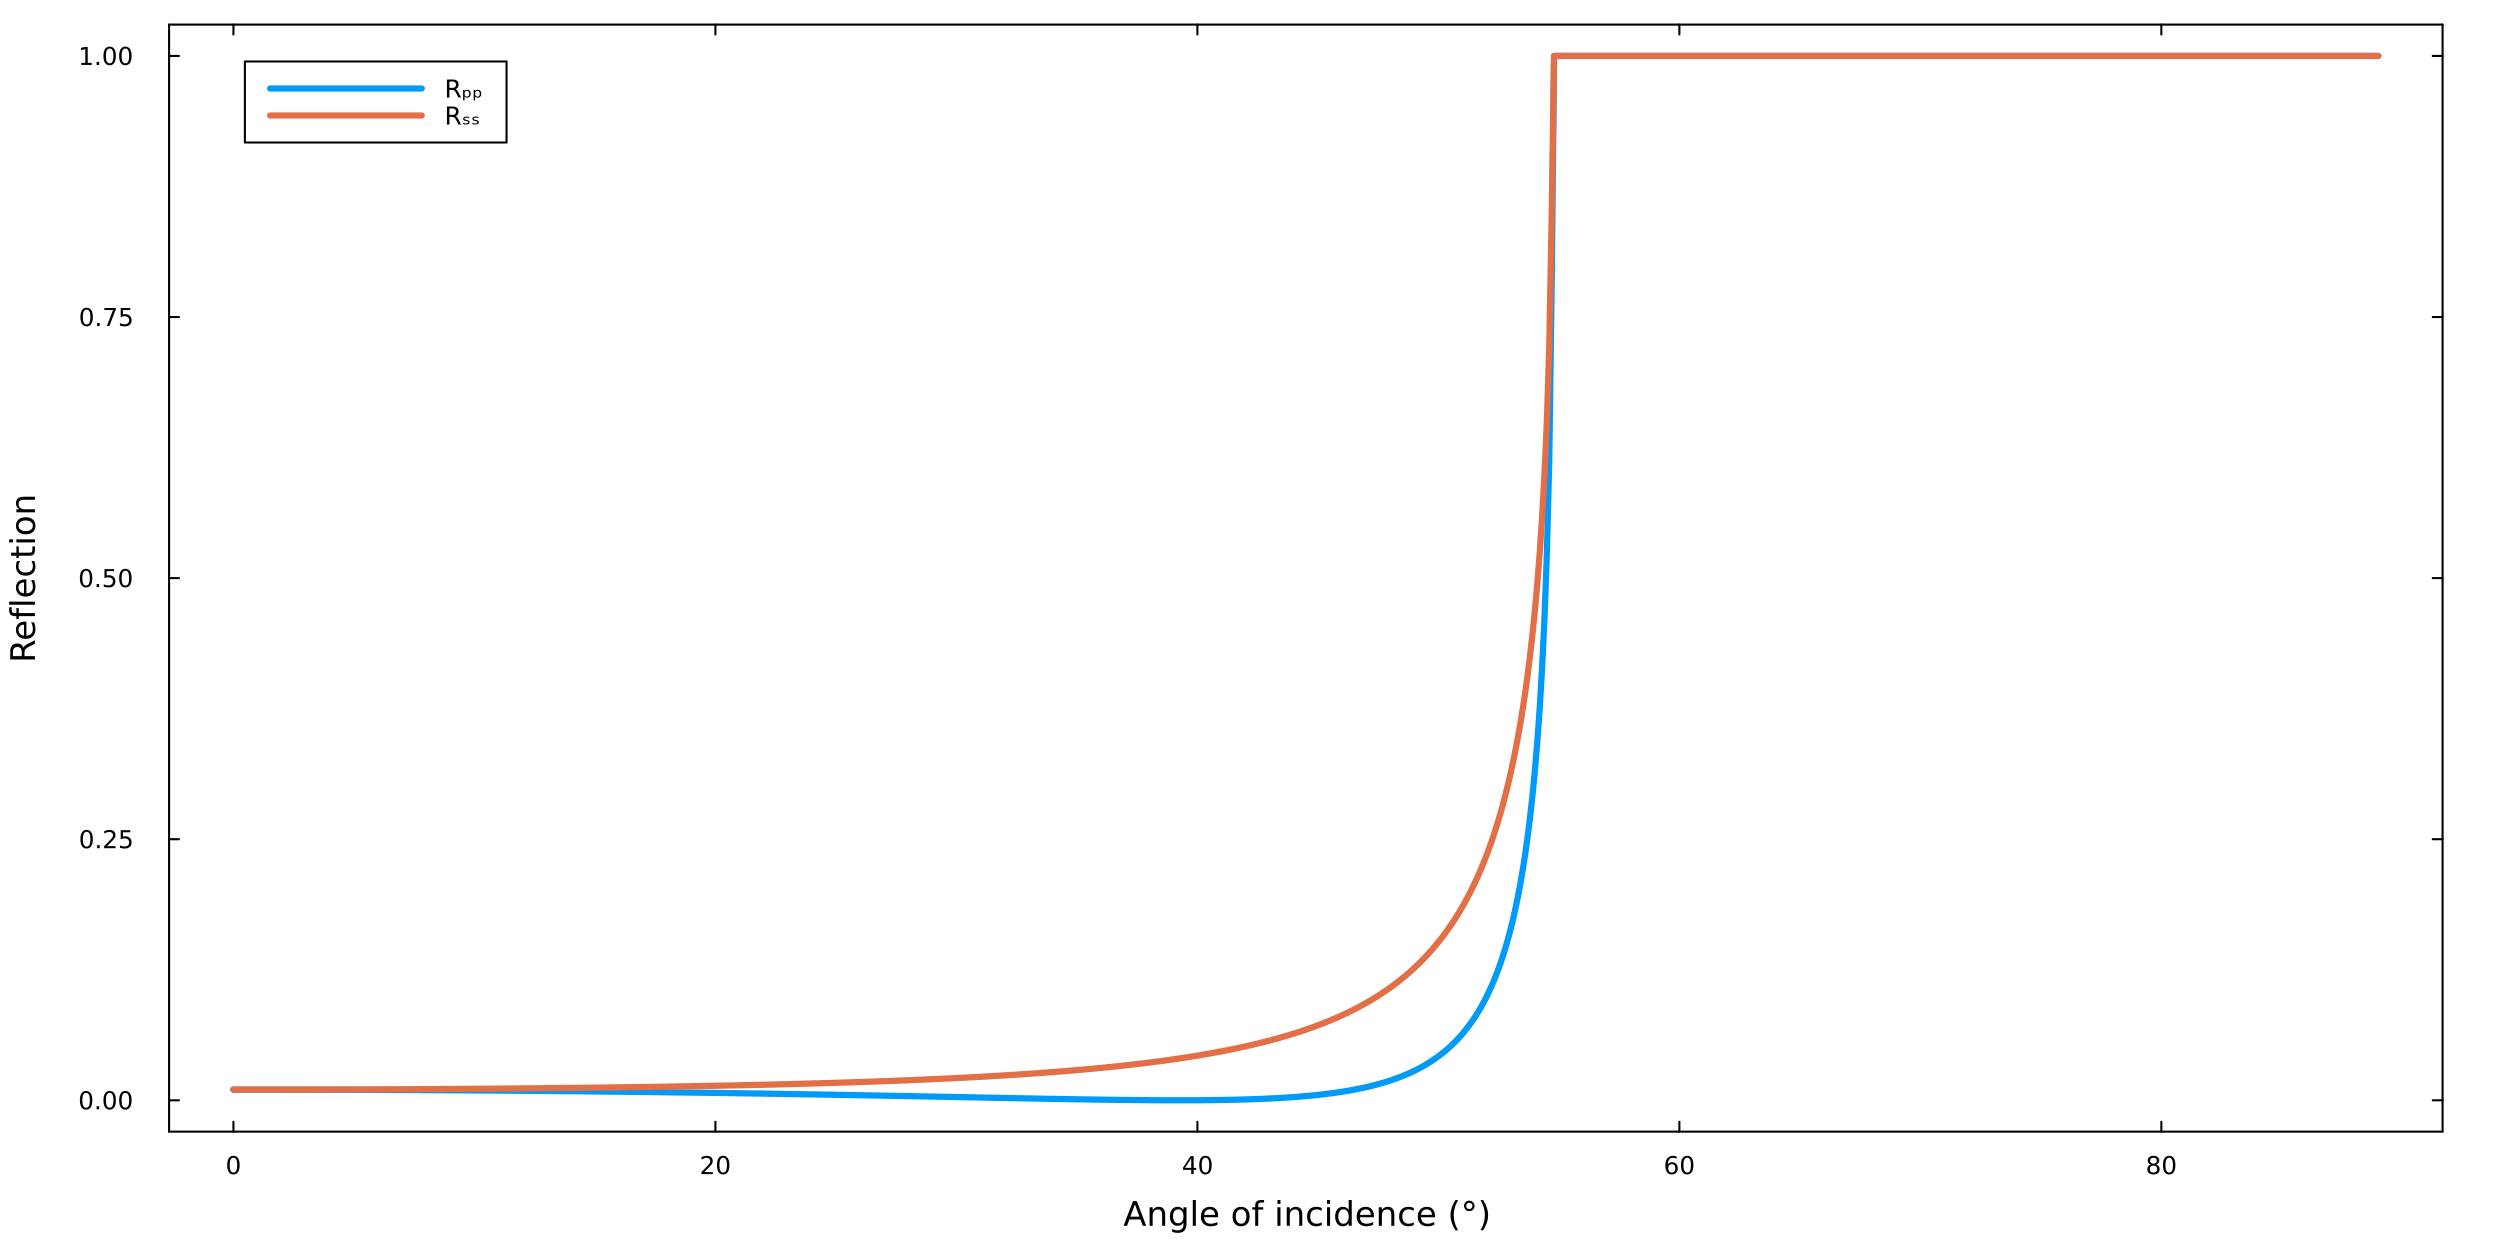 <?xml version="1.0" encoding="utf-8"?>
<svg xmlns="http://www.w3.org/2000/svg" xmlns:xlink="http://www.w3.org/1999/xlink" width="1200" height="600" viewBox="0 0 4800 2400">
<rect x="0" y="0" width="4800" height="2400" fill="#333333" stroke="none"/>
<defs>
  <clipPath id="clip850">
    <rect x="0" y="0" width="4800" height="2400"/>
  </clipPath>
</defs>
<path clip-path="url(#clip850)" d="M0 2400 L4800 2400 L4800 0 L0 0  Z" fill="#ffffff" fill-rule="evenodd" fill-opacity="1"/>
<defs>
  <clipPath id="clip851">
    <rect x="960" y="0" width="3361" height="2400"/>
  </clipPath>
</defs>
<path clip-path="url(#clip850)" d="M324.654 2172.71 L4689.76 2172.71 L4689.76 47.244 L324.654 47.244  Z" fill="#ffffff" fill-rule="evenodd" fill-opacity="1"/>
<defs>
  <clipPath id="clip852">
    <rect x="324" y="47" width="4366" height="2126"/>
  </clipPath>
</defs>
<polyline clip-path="url(#clip850)" style="stroke:#000000; stroke-linecap:round; stroke-linejoin:round; stroke-width:4; stroke-opacity:1; fill:none" points="324.654,2172.71 4689.76,2172.71 "/>
<polyline clip-path="url(#clip850)" style="stroke:#000000; stroke-linecap:round; stroke-linejoin:round; stroke-width:4; stroke-opacity:1; fill:none" points="324.654,47.244 4689.76,47.244 "/>
<polyline clip-path="url(#clip850)" style="stroke:#000000; stroke-linecap:round; stroke-linejoin:round; stroke-width:4; stroke-opacity:1; fill:none" points="448.195,2172.71 448.195,2153.81 "/>
<polyline clip-path="url(#clip850)" style="stroke:#000000; stroke-linecap:round; stroke-linejoin:round; stroke-width:4; stroke-opacity:1; fill:none" points="1373.59,2172.71 1373.59,2153.81 "/>
<polyline clip-path="url(#clip850)" style="stroke:#000000; stroke-linecap:round; stroke-linejoin:round; stroke-width:4; stroke-opacity:1; fill:none" points="2298.99,2172.71 2298.99,2153.81 "/>
<polyline clip-path="url(#clip850)" style="stroke:#000000; stroke-linecap:round; stroke-linejoin:round; stroke-width:4; stroke-opacity:1; fill:none" points="3224.39,2172.71 3224.39,2153.81 "/>
<polyline clip-path="url(#clip850)" style="stroke:#000000; stroke-linecap:round; stroke-linejoin:round; stroke-width:4; stroke-opacity:1; fill:none" points="4149.79,2172.71 4149.79,2153.81 "/>
<polyline clip-path="url(#clip850)" style="stroke:#000000; stroke-linecap:round; stroke-linejoin:round; stroke-width:4; stroke-opacity:1; fill:none" points="448.195,47.244 448.195,66.142 "/>
<polyline clip-path="url(#clip850)" style="stroke:#000000; stroke-linecap:round; stroke-linejoin:round; stroke-width:4; stroke-opacity:1; fill:none" points="1373.59,47.244 1373.59,66.142 "/>
<polyline clip-path="url(#clip850)" style="stroke:#000000; stroke-linecap:round; stroke-linejoin:round; stroke-width:4; stroke-opacity:1; fill:none" points="2298.99,47.244 2298.99,66.142 "/>
<polyline clip-path="url(#clip850)" style="stroke:#000000; stroke-linecap:round; stroke-linejoin:round; stroke-width:4; stroke-opacity:1; fill:none" points="3224.39,47.244 3224.39,66.142 "/>
<polyline clip-path="url(#clip850)" style="stroke:#000000; stroke-linecap:round; stroke-linejoin:round; stroke-width:4; stroke-opacity:1; fill:none" points="4149.79,47.244 4149.79,66.142 "/>
<path clip-path="url(#clip850)" d="M448.195 2222.83 Q444.584 2222.83 442.755 2226.39 Q440.95 2229.93 440.95 2237.06 Q440.95 2244.17 442.755 2247.73 Q444.584 2251.28 448.195 2251.28 Q451.829 2251.28 453.635 2247.73 Q455.463 2244.17 455.463 2237.06 Q455.463 2229.93 453.635 2226.39 Q451.829 2222.83 448.195 2222.83 M448.195 2219.12 Q454.005 2219.12 457.061 2223.73 Q460.139 2228.31 460.139 2237.06 Q460.139 2245.79 457.061 2250.4 Q454.005 2254.98 448.195 2254.98 Q442.385 2254.98 439.306 2250.4 Q436.251 2245.79 436.251 2237.06 Q436.251 2228.31 439.306 2223.73 Q442.385 2219.12 448.195 2219.12 Z" fill="#000000" fill-rule="nonzero" fill-opacity="1" /><path clip-path="url(#clip850)" d="M1352.37 2250.37 L1368.69 2250.37 L1368.69 2254.31 L1346.74 2254.31 L1346.74 2250.37 Q1349.4 2247.62 1353.99 2242.99 Q1358.59 2238.34 1359.78 2236.99 Q1362.02 2234.47 1362.9 2232.73 Q1363.8 2230.97 1363.8 2229.28 Q1363.8 2226.53 1361.86 2224.79 Q1359.94 2223.06 1356.84 2223.06 Q1354.64 2223.06 1352.18 2223.82 Q1349.75 2224.59 1346.97 2226.14 L1346.97 2221.41 Q1349.8 2220.28 1352.25 2219.7 Q1354.71 2219.12 1356.74 2219.12 Q1362.11 2219.12 1365.31 2221.81 Q1368.5 2224.49 1368.5 2228.98 Q1368.5 2231.11 1367.69 2233.03 Q1366.9 2234.93 1364.8 2237.53 Q1364.22 2238.2 1361.12 2241.41 Q1358.02 2244.61 1352.37 2250.37 Z" fill="#000000" fill-rule="nonzero" fill-opacity="1" /><path clip-path="url(#clip850)" d="M1388.5 2222.83 Q1384.89 2222.83 1383.06 2226.39 Q1381.26 2229.93 1381.26 2237.06 Q1381.26 2244.17 1383.06 2247.73 Q1384.89 2251.28 1388.5 2251.28 Q1392.14 2251.28 1393.94 2247.73 Q1395.77 2244.17 1395.77 2237.06 Q1395.77 2229.93 1393.94 2226.39 Q1392.14 2222.83 1388.5 2222.83 M1388.5 2219.12 Q1394.31 2219.12 1397.37 2223.73 Q1400.45 2228.31 1400.45 2237.06 Q1400.45 2245.79 1397.37 2250.4 Q1394.31 2254.98 1388.5 2254.98 Q1382.69 2254.98 1379.61 2250.4 Q1376.56 2245.79 1376.56 2237.06 Q1376.56 2228.31 1379.61 2223.73 Q1382.69 2219.12 1388.5 2219.12 Z" fill="#000000" fill-rule="nonzero" fill-opacity="1" /><path clip-path="url(#clip850)" d="M2287.17 2223.82 L2275.36 2242.27 L2287.17 2242.27 L2287.17 2223.82 M2285.94 2219.75 L2291.82 2219.75 L2291.82 2242.27 L2296.75 2242.27 L2296.75 2246.16 L2291.82 2246.16 L2291.82 2254.31 L2287.17 2254.31 L2287.17 2246.16 L2271.56 2246.16 L2271.56 2241.65 L2285.94 2219.75 Z" fill="#000000" fill-rule="nonzero" fill-opacity="1" /><path clip-path="url(#clip850)" d="M2314.48 2222.83 Q2310.87 2222.83 2309.04 2226.39 Q2307.23 2229.93 2307.23 2237.06 Q2307.23 2244.17 2309.04 2247.73 Q2310.87 2251.28 2314.48 2251.28 Q2318.11 2251.28 2319.92 2247.73 Q2321.75 2244.17 2321.75 2237.06 Q2321.75 2229.93 2319.92 2226.39 Q2318.11 2222.83 2314.48 2222.83 M2314.48 2219.12 Q2320.29 2219.12 2323.35 2223.73 Q2326.42 2228.31 2326.42 2237.06 Q2326.42 2245.79 2323.35 2250.4 Q2320.29 2254.98 2314.48 2254.98 Q2308.67 2254.98 2305.59 2250.4 Q2302.54 2245.79 2302.54 2237.06 Q2302.54 2228.31 2305.59 2223.73 Q2308.67 2219.12 2314.48 2219.12 Z" fill="#000000" fill-rule="nonzero" fill-opacity="1" /><path clip-path="url(#clip850)" d="M3209.8 2235.16 Q3206.65 2235.16 3204.8 2237.32 Q3202.97 2239.47 3202.97 2243.22 Q3202.97 2246.95 3204.8 2249.12 Q3206.65 2251.28 3209.8 2251.28 Q3212.95 2251.28 3214.78 2249.12 Q3216.63 2246.95 3216.63 2243.22 Q3216.63 2239.47 3214.78 2237.32 Q3212.95 2235.16 3209.8 2235.16 M3219.08 2220.51 L3219.08 2224.77 Q3217.32 2223.94 3215.52 2223.5 Q3213.73 2223.06 3211.97 2223.06 Q3207.35 2223.06 3204.89 2226.18 Q3202.46 2229.31 3202.11 2235.63 Q3203.48 2233.61 3205.54 2232.55 Q3207.6 2231.46 3210.08 2231.46 Q3215.28 2231.46 3218.29 2234.63 Q3221.33 2237.78 3221.33 2243.22 Q3221.33 2248.54 3218.18 2251.76 Q3215.03 2254.98 3209.8 2254.98 Q3203.8 2254.98 3200.63 2250.4 Q3197.46 2245.79 3197.46 2237.06 Q3197.46 2228.87 3201.35 2224.01 Q3205.24 2219.12 3211.79 2219.12 Q3213.55 2219.12 3215.33 2219.47 Q3217.14 2219.82 3219.08 2220.51 Z" fill="#000000" fill-rule="nonzero" fill-opacity="1" /><path clip-path="url(#clip850)" d="M3239.38 2222.83 Q3235.77 2222.83 3233.94 2226.39 Q3232.14 2229.93 3232.14 2237.06 Q3232.14 2244.17 3233.94 2247.73 Q3235.77 2251.28 3239.38 2251.28 Q3243.02 2251.28 3244.82 2247.73 Q3246.65 2244.17 3246.65 2237.06 Q3246.65 2229.93 3244.82 2226.39 Q3243.02 2222.83 3239.38 2222.83 M3239.38 2219.12 Q3245.19 2219.12 3248.25 2223.73 Q3251.33 2228.31 3251.33 2237.06 Q3251.33 2245.79 3248.25 2250.4 Q3245.19 2254.98 3239.38 2254.98 Q3233.57 2254.98 3230.49 2250.4 Q3227.44 2245.79 3227.44 2237.06 Q3227.44 2228.31 3230.49 2223.73 Q3233.57 2219.12 3239.38 2219.12 Z" fill="#000000" fill-rule="nonzero" fill-opacity="1" /><path clip-path="url(#clip850)" d="M4134.67 2237.9 Q4131.33 2237.9 4129.41 2239.68 Q4127.51 2241.46 4127.51 2244.59 Q4127.51 2247.71 4129.41 2249.49 Q4131.33 2251.28 4134.67 2251.28 Q4138 2251.28 4139.92 2249.49 Q4141.84 2247.69 4141.84 2244.59 Q4141.84 2241.46 4139.92 2239.68 Q4138.02 2237.9 4134.67 2237.9 M4129.99 2235.91 Q4126.98 2235.16 4125.29 2233.1 Q4123.62 2231.04 4123.62 2228.08 Q4123.62 2223.94 4126.56 2221.53 Q4129.53 2219.12 4134.67 2219.12 Q4139.83 2219.12 4142.77 2221.53 Q4145.71 2223.94 4145.71 2228.08 Q4145.71 2231.04 4144.02 2233.1 Q4142.35 2235.16 4139.36 2235.91 Q4142.74 2236.69 4144.62 2238.98 Q4146.52 2241.28 4146.52 2244.59 Q4146.52 2249.61 4143.44 2252.29 Q4140.38 2254.98 4134.67 2254.98 Q4128.95 2254.98 4125.87 2252.29 Q4122.81 2249.61 4122.81 2244.59 Q4122.81 2241.28 4124.71 2238.98 Q4126.61 2236.69 4129.99 2235.91 M4128.28 2228.52 Q4128.28 2231.21 4129.94 2232.71 Q4131.63 2234.22 4134.67 2234.22 Q4137.68 2234.22 4139.36 2232.71 Q4141.08 2231.21 4141.08 2228.52 Q4141.08 2225.84 4139.36 2224.33 Q4137.68 2222.83 4134.67 2222.83 Q4131.63 2222.83 4129.94 2224.33 Q4128.28 2225.84 4128.28 2228.52 Z" fill="#000000" fill-rule="nonzero" fill-opacity="1" /><path clip-path="url(#clip850)" d="M4164.83 2222.83 Q4161.22 2222.83 4159.39 2226.39 Q4157.58 2229.93 4157.58 2237.06 Q4157.58 2244.17 4159.39 2247.73 Q4161.22 2251.28 4164.83 2251.28 Q4168.46 2251.28 4170.27 2247.73 Q4172.1 2244.17 4172.1 2237.06 Q4172.1 2229.93 4170.27 2226.39 Q4168.46 2222.83 4164.83 2222.83 M4164.83 2219.12 Q4170.64 2219.12 4173.69 2223.73 Q4176.77 2228.31 4176.77 2237.06 Q4176.77 2245.79 4173.69 2250.4 Q4170.64 2254.98 4164.83 2254.98 Q4159.02 2254.98 4155.94 2250.4 Q4152.88 2245.79 4152.88 2237.06 Q4152.88 2228.31 4155.94 2223.73 Q4159.02 2219.12 4164.83 2219.12 Z" fill="#000000" fill-rule="nonzero" fill-opacity="1" /><path clip-path="url(#clip850)" d="M2179.01 2312.39 L2170.29 2336.03 L2187.76 2336.03 L2179.01 2312.39 M2175.38 2306.05 L2182.67 2306.05 L2200.78 2353.57 L2194.1 2353.57 L2189.77 2341.38 L2168.35 2341.38 L2164.02 2353.57 L2157.24 2353.57 L2175.38 2306.05 Z" fill="#000000" fill-rule="nonzero" fill-opacity="1" /><path clip-path="url(#clip850)" d="M2237.1 2332.06 L2237.1 2353.57 L2231.24 2353.57 L2231.24 2332.25 Q2231.24 2327.19 2229.27 2324.67 Q2227.29 2322.16 2223.35 2322.16 Q2218.6 2322.16 2215.87 2325.18 Q2213.13 2328.2 2213.13 2333.42 L2213.13 2353.57 L2207.24 2353.57 L2207.24 2317.92 L2213.13 2317.92 L2213.13 2323.46 Q2215.23 2320.25 2218.06 2318.66 Q2220.93 2317.06 2224.65 2317.06 Q2230.79 2317.06 2233.95 2320.88 Q2237.1 2324.67 2237.1 2332.06 Z" fill="#000000" fill-rule="nonzero" fill-opacity="1" /><path clip-path="url(#clip850)" d="M2272.23 2335.33 Q2272.23 2328.97 2269.59 2325.47 Q2266.98 2321.97 2262.24 2321.97 Q2257.53 2321.97 2254.89 2325.47 Q2252.28 2328.97 2252.28 2335.33 Q2252.28 2341.67 2254.89 2345.17 Q2257.53 2348.67 2262.24 2348.67 Q2266.98 2348.67 2269.59 2345.17 Q2272.23 2341.67 2272.23 2335.33 M2278.09 2349.15 Q2278.09 2358.25 2274.05 2362.67 Q2270.01 2367.13 2261.67 2367.13 Q2258.58 2367.13 2255.84 2366.65 Q2253.11 2366.21 2250.53 2365.25 L2250.53 2359.56 Q2253.11 2360.96 2255.62 2361.62 Q2258.13 2362.29 2260.74 2362.29 Q2266.51 2362.29 2269.37 2359.27 Q2272.23 2356.28 2272.23 2350.2 L2272.23 2347.3 Q2270.42 2350.45 2267.59 2352.01 Q2264.76 2353.57 2260.81 2353.57 Q2254.25 2353.57 2250.24 2348.57 Q2246.23 2343.58 2246.23 2335.33 Q2246.23 2327.06 2250.24 2322.06 Q2254.25 2317.06 2260.81 2317.06 Q2264.76 2317.06 2267.59 2318.62 Q2270.42 2320.18 2272.23 2323.33 L2272.23 2317.92 L2278.09 2317.92 L2278.09 2349.15 Z" fill="#000000" fill-rule="nonzero" fill-opacity="1" /><path clip-path="url(#clip850)" d="M2290.15 2304.05 L2296.01 2304.05 L2296.01 2353.57 L2290.15 2353.57 L2290.15 2304.05 Z" fill="#000000" fill-rule="nonzero" fill-opacity="1" /><path clip-path="url(#clip850)" d="M2338.76 2334.28 L2338.76 2337.15 L2311.83 2337.15 Q2312.21 2343.2 2315.46 2346.38 Q2318.74 2349.53 2324.56 2349.53 Q2327.93 2349.53 2331.09 2348.7 Q2334.27 2347.87 2337.39 2346.22 L2337.39 2351.76 Q2334.24 2353.09 2330.93 2353.79 Q2327.62 2354.49 2324.21 2354.49 Q2315.68 2354.49 2310.68 2349.53 Q2305.72 2344.56 2305.72 2336.1 Q2305.72 2327.35 2310.43 2322.22 Q2315.17 2317.06 2323.19 2317.06 Q2330.39 2317.06 2334.56 2321.71 Q2338.76 2326.33 2338.76 2334.28 M2332.9 2332.56 Q2332.84 2327.76 2330.19 2324.89 Q2327.58 2322.03 2323.26 2322.03 Q2318.35 2322.03 2315.39 2324.8 Q2312.47 2327.57 2312.02 2332.6 L2332.9 2332.56 Z" fill="#000000" fill-rule="nonzero" fill-opacity="1" /><path clip-path="url(#clip850)" d="M2382.9 2322.03 Q2378.19 2322.03 2375.45 2325.72 Q2372.72 2329.38 2372.72 2335.78 Q2372.72 2342.18 2375.42 2345.87 Q2378.16 2349.53 2382.9 2349.53 Q2387.58 2349.53 2390.32 2345.84 Q2393.06 2342.15 2393.06 2335.78 Q2393.06 2329.45 2390.32 2325.75 Q2387.58 2322.03 2382.9 2322.03 M2382.9 2317.06 Q2390.54 2317.06 2394.9 2322.03 Q2399.26 2326.99 2399.26 2335.78 Q2399.26 2344.53 2394.9 2349.53 Q2390.54 2354.49 2382.9 2354.49 Q2375.23 2354.49 2370.87 2349.53 Q2366.54 2344.53 2366.54 2335.78 Q2366.54 2326.99 2370.87 2322.03 Q2375.23 2317.06 2382.9 2317.06 Z" fill="#000000" fill-rule="nonzero" fill-opacity="1" /><path clip-path="url(#clip850)" d="M2427.02 2304.05 L2427.02 2308.92 L2421.42 2308.92 Q2418.26 2308.92 2417.02 2310.19 Q2415.81 2311.46 2415.81 2314.77 L2415.81 2317.92 L2425.46 2317.92 L2425.46 2322.48 L2415.81 2322.48 L2415.81 2353.57 L2409.93 2353.57 L2409.93 2322.48 L2404.32 2322.48 L2404.32 2317.92 L2409.93 2317.92 L2409.93 2315.44 Q2409.93 2309.49 2412.69 2306.78 Q2415.46 2304.05 2421.48 2304.05 L2427.02 2304.05 Z" fill="#000000" fill-rule="nonzero" fill-opacity="1" /><path clip-path="url(#clip850)" d="M2452.64 2317.92 L2458.5 2317.92 L2458.5 2353.57 L2452.64 2353.57 L2452.64 2317.92 M2452.64 2304.05 L2458.5 2304.05 L2458.5 2311.46 L2452.64 2311.46 L2452.64 2304.05 Z" fill="#000000" fill-rule="nonzero" fill-opacity="1" /><path clip-path="url(#clip850)" d="M2500.38 2332.06 L2500.38 2353.57 L2494.53 2353.57 L2494.53 2332.25 Q2494.53 2327.19 2492.55 2324.67 Q2490.58 2322.16 2486.63 2322.16 Q2481.89 2322.16 2479.15 2325.18 Q2476.41 2328.2 2476.41 2333.42 L2476.41 2353.57 L2470.53 2353.57 L2470.53 2317.92 L2476.41 2317.92 L2476.41 2323.46 Q2478.52 2320.25 2481.35 2318.66 Q2484.21 2317.06 2487.94 2317.06 Q2494.08 2317.06 2497.23 2320.88 Q2500.38 2324.67 2500.38 2332.06 Z" fill="#000000" fill-rule="nonzero" fill-opacity="1" /><path clip-path="url(#clip850)" d="M2537.72 2319.29 L2537.72 2324.77 Q2535.23 2323.4 2532.72 2322.73 Q2530.24 2322.03 2527.69 2322.03 Q2521.99 2322.03 2518.84 2325.66 Q2515.69 2329.25 2515.69 2335.78 Q2515.69 2342.3 2518.84 2345.93 Q2521.99 2349.53 2527.69 2349.53 Q2530.24 2349.53 2532.72 2348.86 Q2535.23 2348.16 2537.72 2346.79 L2537.72 2352.2 Q2535.27 2353.35 2532.62 2353.92 Q2530.01 2354.49 2527.05 2354.49 Q2519 2354.49 2514.26 2349.43 Q2509.52 2344.37 2509.52 2335.78 Q2509.52 2327.06 2514.29 2322.06 Q2519.1 2317.06 2527.44 2317.06 Q2530.14 2317.06 2532.72 2317.64 Q2535.3 2318.18 2537.72 2319.29 Z" fill="#000000" fill-rule="nonzero" fill-opacity="1" /><path clip-path="url(#clip850)" d="M2547.9 2317.92 L2553.76 2317.92 L2553.76 2353.57 L2547.9 2353.57 L2547.9 2317.92 M2547.9 2304.05 L2553.76 2304.05 L2553.76 2311.46 L2547.9 2311.46 L2547.9 2304.05 Z" fill="#000000" fill-rule="nonzero" fill-opacity="1" /><path clip-path="url(#clip850)" d="M2589.47 2323.33 L2589.47 2304.05 L2595.33 2304.05 L2595.33 2353.57 L2589.47 2353.57 L2589.47 2348.22 Q2587.62 2351.41 2584.79 2352.97 Q2581.99 2354.49 2578.04 2354.49 Q2571.58 2354.49 2567.51 2349.34 Q2563.47 2344.18 2563.47 2335.78 Q2563.47 2327.38 2567.51 2322.22 Q2571.58 2317.06 2578.04 2317.06 Q2581.99 2317.06 2584.79 2318.62 Q2587.62 2320.15 2589.47 2323.33 M2569.51 2335.78 Q2569.51 2342.24 2572.16 2345.93 Q2574.83 2349.59 2579.48 2349.59 Q2584.12 2349.59 2586.8 2345.93 Q2589.47 2342.24 2589.47 2335.78 Q2589.47 2329.32 2586.8 2325.66 Q2584.12 2321.97 2579.48 2321.97 Q2574.83 2321.97 2572.16 2325.66 Q2569.51 2329.32 2569.51 2335.78 Z" fill="#000000" fill-rule="nonzero" fill-opacity="1" /><path clip-path="url(#clip850)" d="M2637.88 2334.28 L2637.88 2337.15 L2610.95 2337.15 Q2611.34 2343.2 2614.58 2346.38 Q2617.86 2349.53 2623.69 2349.53 Q2627.06 2349.53 2630.21 2348.7 Q2633.39 2347.87 2636.51 2346.22 L2636.51 2351.76 Q2633.36 2353.09 2630.05 2353.79 Q2626.74 2354.49 2623.34 2354.49 Q2614.81 2354.49 2609.81 2349.53 Q2604.84 2344.56 2604.84 2336.1 Q2604.84 2327.35 2609.55 2322.22 Q2614.3 2317.06 2622.32 2317.06 Q2629.51 2317.06 2633.68 2321.71 Q2637.88 2326.33 2637.88 2334.28 M2632.02 2332.56 Q2631.96 2327.76 2629.32 2324.89 Q2626.71 2322.03 2622.38 2322.03 Q2617.48 2322.03 2614.52 2324.8 Q2611.59 2327.57 2611.15 2332.6 L2632.02 2332.56 Z" fill="#000000" fill-rule="nonzero" fill-opacity="1" /><path clip-path="url(#clip850)" d="M2677.13 2332.06 L2677.13 2353.57 L2671.27 2353.57 L2671.27 2332.25 Q2671.27 2327.19 2669.3 2324.67 Q2667.32 2322.16 2663.38 2322.16 Q2658.63 2322.16 2655.9 2325.18 Q2653.16 2328.2 2653.16 2333.42 L2653.16 2353.57 L2647.27 2353.57 L2647.27 2317.92 L2653.16 2317.92 L2653.16 2323.46 Q2655.26 2320.25 2658.09 2318.66 Q2660.96 2317.06 2664.68 2317.06 Q2670.82 2317.06 2673.97 2320.88 Q2677.13 2324.67 2677.13 2332.06 Z" fill="#000000" fill-rule="nonzero" fill-opacity="1" /><path clip-path="url(#clip850)" d="M2714.46 2319.29 L2714.46 2324.77 Q2711.98 2323.4 2709.46 2322.73 Q2706.98 2322.03 2704.43 2322.03 Q2698.74 2322.03 2695.59 2325.66 Q2692.44 2329.25 2692.44 2335.78 Q2692.44 2342.3 2695.59 2345.93 Q2698.74 2349.53 2704.43 2349.53 Q2706.98 2349.53 2709.46 2348.86 Q2711.98 2348.16 2714.46 2346.79 L2714.46 2352.2 Q2712.01 2353.35 2709.37 2353.92 Q2706.76 2354.49 2703.8 2354.49 Q2695.75 2354.49 2691 2349.43 Q2686.26 2344.37 2686.26 2335.78 Q2686.26 2327.06 2691.03 2322.06 Q2695.84 2317.06 2704.18 2317.06 Q2706.89 2317.06 2709.46 2317.64 Q2712.04 2318.18 2714.46 2319.29 Z" fill="#000000" fill-rule="nonzero" fill-opacity="1" /><path clip-path="url(#clip850)" d="M2755.14 2334.28 L2755.14 2337.15 L2728.21 2337.15 Q2728.59 2343.2 2731.84 2346.38 Q2735.12 2349.53 2740.94 2349.53 Q2744.32 2349.53 2747.47 2348.7 Q2750.65 2347.87 2753.77 2346.22 L2753.77 2351.76 Q2750.62 2353.09 2747.31 2353.79 Q2744 2354.49 2740.59 2354.49 Q2732.06 2354.49 2727.06 2349.53 Q2722.1 2344.56 2722.1 2336.1 Q2722.1 2327.35 2726.81 2322.22 Q2731.55 2317.06 2739.57 2317.06 Q2746.77 2317.06 2750.94 2321.71 Q2755.14 2326.33 2755.14 2334.28 M2749.28 2332.56 Q2749.22 2327.76 2746.58 2324.89 Q2743.97 2322.03 2739.64 2322.03 Q2734.74 2322.03 2731.78 2324.8 Q2728.85 2327.57 2728.4 2332.6 L2749.28 2332.56 Z" fill="#000000" fill-rule="nonzero" fill-opacity="1" /><path clip-path="url(#clip850)" d="M2799.54 2304.11 Q2795.27 2311.43 2793.2 2318.59 Q2791.14 2325.75 2791.14 2333.11 Q2791.14 2340.46 2793.2 2347.68 Q2795.3 2354.88 2799.54 2362.17 L2794.45 2362.17 Q2789.67 2354.69 2787.28 2347.46 Q2784.93 2340.24 2784.93 2333.11 Q2784.93 2326.01 2787.28 2318.81 Q2789.64 2311.62 2794.45 2304.11 L2799.54 2304.11 Z" fill="#000000" fill-rule="nonzero" fill-opacity="1" /><path clip-path="url(#clip850)" d="M2821.05 2309.3 Q2818.51 2309.3 2816.76 2311.08 Q2815.01 2312.83 2815.01 2315.38 Q2815.01 2317.89 2816.76 2319.64 Q2818.51 2321.36 2821.05 2321.36 Q2823.6 2321.36 2825.35 2319.64 Q2827.1 2317.89 2827.1 2315.38 Q2827.1 2312.86 2825.32 2311.08 Q2823.57 2309.3 2821.05 2309.3 M2821.05 2305.19 Q2823.09 2305.19 2824.97 2305.99 Q2826.85 2306.75 2828.22 2308.22 Q2829.68 2309.65 2830.41 2311.46 Q2831.14 2313.28 2831.14 2315.38 Q2831.14 2319.58 2828.18 2322.51 Q2825.26 2325.4 2820.99 2325.4 Q2816.69 2325.4 2813.83 2322.54 Q2810.96 2319.67 2810.96 2315.38 Q2810.96 2311.11 2813.89 2308.15 Q2816.82 2305.19 2821.05 2305.19 Z" fill="#000000" fill-rule="nonzero" fill-opacity="1" /><path clip-path="url(#clip850)" d="M2842.57 2304.11 L2847.66 2304.11 Q2852.44 2311.62 2854.79 2318.81 Q2857.18 2326.01 2857.18 2333.11 Q2857.18 2340.24 2854.79 2347.46 Q2852.44 2354.69 2847.66 2362.17 L2842.57 2362.17 Q2846.8 2354.88 2848.87 2347.68 Q2850.97 2340.46 2850.97 2333.11 Q2850.97 2325.75 2848.87 2318.59 Q2846.8 2311.43 2842.57 2304.11 Z" fill="#000000" fill-rule="nonzero" fill-opacity="1" /><polyline clip-path="url(#clip850)" style="stroke:#000000; stroke-linecap:round; stroke-linejoin:round; stroke-width:4; stroke-opacity:1; fill:none" points="324.654,2172.71 324.654,47.244 "/>
<polyline clip-path="url(#clip850)" style="stroke:#000000; stroke-linecap:round; stroke-linejoin:round; stroke-width:4; stroke-opacity:1; fill:none" points="4689.76,2172.71 4689.76,47.244 "/>
<polyline clip-path="url(#clip850)" style="stroke:#000000; stroke-linecap:round; stroke-linejoin:round; stroke-width:4; stroke-opacity:1; fill:none" points="324.654,2112.55 343.552,2112.55 "/>
<polyline clip-path="url(#clip850)" style="stroke:#000000; stroke-linecap:round; stroke-linejoin:round; stroke-width:4; stroke-opacity:1; fill:none" points="324.654,1611.26 343.552,1611.26 "/>
<polyline clip-path="url(#clip850)" style="stroke:#000000; stroke-linecap:round; stroke-linejoin:round; stroke-width:4; stroke-opacity:1; fill:none" points="324.654,1109.98 343.552,1109.98 "/>
<polyline clip-path="url(#clip850)" style="stroke:#000000; stroke-linecap:round; stroke-linejoin:round; stroke-width:4; stroke-opacity:1; fill:none" points="324.654,608.687 343.552,608.687 "/>
<polyline clip-path="url(#clip850)" style="stroke:#000000; stroke-linecap:round; stroke-linejoin:round; stroke-width:4; stroke-opacity:1; fill:none" points="324.654,107.399 343.552,107.399 "/>
<polyline clip-path="url(#clip850)" style="stroke:#000000; stroke-linecap:round; stroke-linejoin:round; stroke-width:4; stroke-opacity:1; fill:none" points="4689.76,2112.55 4670.87,2112.55 "/>
<polyline clip-path="url(#clip850)" style="stroke:#000000; stroke-linecap:round; stroke-linejoin:round; stroke-width:4; stroke-opacity:1; fill:none" points="4689.76,1611.26 4670.87,1611.26 "/>
<polyline clip-path="url(#clip850)" style="stroke:#000000; stroke-linecap:round; stroke-linejoin:round; stroke-width:4; stroke-opacity:1; fill:none" points="4689.76,1109.98 4670.87,1109.98 "/>
<polyline clip-path="url(#clip850)" style="stroke:#000000; stroke-linecap:round; stroke-linejoin:round; stroke-width:4; stroke-opacity:1; fill:none" points="4689.76,608.687 4670.87,608.687 "/>
<polyline clip-path="url(#clip850)" style="stroke:#000000; stroke-linecap:round; stroke-linejoin:round; stroke-width:4; stroke-opacity:1; fill:none" points="4689.76,107.399 4670.87,107.399 "/>
<path clip-path="url(#clip850)" d="M165.317 2098.35 Q161.706 2098.35 159.877 2101.92 Q158.071 2105.46 158.071 2112.59 Q158.071 2119.69 159.877 2123.26 Q161.706 2126.8 165.317 2126.8 Q168.951 2126.8 170.756 2123.26 Q172.585 2119.69 172.585 2112.59 Q172.585 2105.46 170.756 2101.92 Q168.951 2098.35 165.317 2098.35 M165.317 2094.65 Q171.127 2094.65 174.182 2099.25 Q177.261 2103.84 177.261 2112.59 Q177.261 2121.31 174.182 2125.92 Q171.127 2130.5 165.317 2130.5 Q159.507 2130.5 156.428 2125.92 Q153.372 2121.31 153.372 2112.59 Q153.372 2103.84 156.428 2099.25 Q159.507 2094.65 165.317 2094.65 Z" fill="#000000" fill-rule="nonzero" fill-opacity="1" /><path clip-path="url(#clip850)" d="M185.479 2123.95 L190.363 2123.95 L190.363 2129.83 L185.479 2129.83 L185.479 2123.95 Z" fill="#000000" fill-rule="nonzero" fill-opacity="1" /><path clip-path="url(#clip850)" d="M210.548 2098.35 Q206.937 2098.35 205.108 2101.92 Q203.303 2105.46 203.303 2112.59 Q203.303 2119.69 205.108 2123.26 Q206.937 2126.8 210.548 2126.8 Q214.182 2126.8 215.988 2123.26 Q217.816 2119.69 217.816 2112.59 Q217.816 2105.46 215.988 2101.92 Q214.182 2098.35 210.548 2098.35 M210.548 2094.65 Q216.358 2094.65 219.414 2099.25 Q222.492 2103.84 222.492 2112.59 Q222.492 2121.31 219.414 2125.92 Q216.358 2130.5 210.548 2130.5 Q204.738 2130.5 201.659 2125.92 Q198.604 2121.31 198.604 2112.59 Q198.604 2103.84 201.659 2099.25 Q204.738 2094.65 210.548 2094.65 Z" fill="#000000" fill-rule="nonzero" fill-opacity="1" /><path clip-path="url(#clip850)" d="M240.71 2098.35 Q237.099 2098.35 235.27 2101.92 Q233.464 2105.46 233.464 2112.59 Q233.464 2119.69 235.27 2123.26 Q237.099 2126.8 240.71 2126.8 Q244.344 2126.8 246.15 2123.26 Q247.978 2119.69 247.978 2112.59 Q247.978 2105.46 246.15 2101.92 Q244.344 2098.35 240.71 2098.35 M240.71 2094.65 Q246.52 2094.65 249.575 2099.25 Q252.654 2103.84 252.654 2112.59 Q252.654 2121.31 249.575 2125.92 Q246.52 2130.5 240.71 2130.5 Q234.9 2130.5 231.821 2125.92 Q228.765 2121.31 228.765 2112.59 Q228.765 2103.84 231.821 2099.25 Q234.9 2094.65 240.71 2094.65 Z" fill="#000000" fill-rule="nonzero" fill-opacity="1" /><path clip-path="url(#clip850)" d="M166.312 1597.06 Q162.701 1597.06 160.872 1600.63 Q159.067 1604.17 159.067 1611.3 Q159.067 1618.41 160.872 1621.97 Q162.701 1625.51 166.312 1625.51 Q169.946 1625.51 171.752 1621.97 Q173.581 1618.41 173.581 1611.3 Q173.581 1604.17 171.752 1600.63 Q169.946 1597.06 166.312 1597.06 M166.312 1593.36 Q172.122 1593.36 175.178 1597.97 Q178.256 1602.55 178.256 1611.3 Q178.256 1620.03 175.178 1624.63 Q172.122 1629.22 166.312 1629.22 Q160.502 1629.22 157.423 1624.63 Q154.368 1620.03 154.368 1611.3 Q154.368 1602.55 157.423 1597.97 Q160.502 1593.36 166.312 1593.36 Z" fill="#000000" fill-rule="nonzero" fill-opacity="1" /><path clip-path="url(#clip850)" d="M186.474 1622.67 L191.358 1622.67 L191.358 1628.54 L186.474 1628.54 L186.474 1622.67 Z" fill="#000000" fill-rule="nonzero" fill-opacity="1" /><path clip-path="url(#clip850)" d="M205.571 1624.61 L221.89 1624.61 L221.89 1628.54 L199.946 1628.54 L199.946 1624.61 Q202.608 1621.85 207.191 1617.23 Q211.798 1612.57 212.978 1611.23 Q215.224 1608.71 216.103 1606.97 Q217.006 1605.21 217.006 1603.52 Q217.006 1600.77 215.062 1599.03 Q213.14 1597.29 210.039 1597.29 Q207.84 1597.29 205.386 1598.06 Q202.955 1598.82 200.178 1600.37 L200.178 1595.65 Q203.002 1594.52 205.455 1593.94 Q207.909 1593.36 209.946 1593.36 Q215.316 1593.36 218.511 1596.04 Q221.705 1598.73 221.705 1603.22 Q221.705 1605.35 220.895 1607.27 Q220.108 1609.17 218.002 1611.76 Q217.423 1612.43 214.321 1615.65 Q211.219 1618.85 205.571 1624.61 Z" fill="#000000" fill-rule="nonzero" fill-opacity="1" /><path clip-path="url(#clip850)" d="M231.751 1593.98 L250.108 1593.98 L250.108 1597.92 L236.034 1597.92 L236.034 1606.39 Q237.052 1606.04 238.071 1605.88 Q239.089 1605.7 240.108 1605.7 Q245.895 1605.7 249.275 1608.87 Q252.654 1612.04 252.654 1617.46 Q252.654 1623.04 249.182 1626.14 Q245.71 1629.22 239.39 1629.22 Q237.214 1629.22 234.946 1628.85 Q232.701 1628.48 230.293 1627.73 L230.293 1623.04 Q232.376 1624.17 234.599 1624.73 Q236.821 1625.28 239.298 1625.28 Q243.302 1625.28 245.64 1623.17 Q247.978 1621.07 247.978 1617.46 Q247.978 1613.85 245.64 1611.74 Q243.302 1609.63 239.298 1609.63 Q237.423 1609.63 235.548 1610.05 Q233.696 1610.47 231.751 1611.35 L231.751 1593.98 Z" fill="#000000" fill-rule="nonzero" fill-opacity="1" /><path clip-path="url(#clip850)" d="M165.317 1095.77 Q161.706 1095.77 159.877 1099.34 Q158.071 1102.88 158.071 1110.01 Q158.071 1117.12 159.877 1120.68 Q161.706 1124.22 165.317 1124.22 Q168.951 1124.22 170.756 1120.68 Q172.585 1117.12 172.585 1110.01 Q172.585 1102.88 170.756 1099.34 Q168.951 1095.77 165.317 1095.77 M165.317 1092.07 Q171.127 1092.07 174.182 1096.68 Q177.261 1101.26 177.261 1110.01 Q177.261 1118.74 174.182 1123.34 Q171.127 1127.93 165.317 1127.93 Q159.507 1127.93 156.428 1123.34 Q153.372 1118.74 153.372 1110.01 Q153.372 1101.26 156.428 1096.68 Q159.507 1092.07 165.317 1092.07 Z" fill="#000000" fill-rule="nonzero" fill-opacity="1" /><path clip-path="url(#clip850)" d="M185.479 1121.38 L190.363 1121.38 L190.363 1127.26 L185.479 1127.26 L185.479 1121.38 Z" fill="#000000" fill-rule="nonzero" fill-opacity="1" /><path clip-path="url(#clip850)" d="M200.594 1092.7 L218.951 1092.7 L218.951 1096.63 L204.877 1096.63 L204.877 1105.1 Q205.895 1104.76 206.914 1104.59 Q207.932 1104.41 208.951 1104.41 Q214.738 1104.41 218.117 1107.58 Q221.497 1110.75 221.497 1116.17 Q221.497 1121.75 218.025 1124.85 Q214.553 1127.93 208.233 1127.93 Q206.057 1127.93 203.789 1127.56 Q201.543 1127.19 199.136 1126.45 L199.136 1121.75 Q201.219 1122.88 203.441 1123.44 Q205.664 1123.99 208.141 1123.99 Q212.145 1123.99 214.483 1121.89 Q216.821 1119.78 216.821 1116.17 Q216.821 1112.56 214.483 1110.45 Q212.145 1108.34 208.141 1108.34 Q206.266 1108.34 204.391 1108.76 Q202.539 1109.18 200.594 1110.06 L200.594 1092.7 Z" fill="#000000" fill-rule="nonzero" fill-opacity="1" /><path clip-path="url(#clip850)" d="M240.71 1095.77 Q237.099 1095.77 235.27 1099.34 Q233.464 1102.88 233.464 1110.01 Q233.464 1117.12 235.27 1120.68 Q237.099 1124.22 240.71 1124.22 Q244.344 1124.22 246.15 1120.68 Q247.978 1117.12 247.978 1110.01 Q247.978 1102.88 246.15 1099.34 Q244.344 1095.77 240.71 1095.77 M240.71 1092.07 Q246.52 1092.07 249.575 1096.68 Q252.654 1101.26 252.654 1110.01 Q252.654 1118.74 249.575 1123.34 Q246.52 1127.93 240.71 1127.93 Q234.9 1127.93 231.821 1123.34 Q228.765 1118.74 228.765 1110.01 Q228.765 1101.26 231.821 1096.68 Q234.9 1092.07 240.71 1092.07 Z" fill="#000000" fill-rule="nonzero" fill-opacity="1" /><path clip-path="url(#clip850)" d="M166.312 594.486 Q162.701 594.486 160.872 598.051 Q159.067 601.592 159.067 608.722 Q159.067 615.829 160.872 619.393 Q162.701 622.935 166.312 622.935 Q169.946 622.935 171.752 619.393 Q173.581 615.829 173.581 608.722 Q173.581 601.592 171.752 598.051 Q169.946 594.486 166.312 594.486 M166.312 590.782 Q172.122 590.782 175.178 595.389 Q178.256 599.972 178.256 608.722 Q178.256 617.449 175.178 622.055 Q172.122 626.639 166.312 626.639 Q160.502 626.639 157.423 622.055 Q154.368 617.449 154.368 608.722 Q154.368 599.972 157.423 595.389 Q160.502 590.782 166.312 590.782 Z" fill="#000000" fill-rule="nonzero" fill-opacity="1" /><path clip-path="url(#clip850)" d="M186.474 620.088 L191.358 620.088 L191.358 625.967 L186.474 625.967 L186.474 620.088 Z" fill="#000000" fill-rule="nonzero" fill-opacity="1" /><path clip-path="url(#clip850)" d="M200.363 591.407 L222.585 591.407 L222.585 593.398 L210.039 625.967 L205.154 625.967 L216.96 595.343 L200.363 595.343 L200.363 591.407 Z" fill="#000000" fill-rule="nonzero" fill-opacity="1" /><path clip-path="url(#clip850)" d="M231.751 591.407 L250.108 591.407 L250.108 595.343 L236.034 595.343 L236.034 603.815 Q237.052 603.467 238.071 603.305 Q239.089 603.12 240.108 603.12 Q245.895 603.12 249.275 606.292 Q252.654 609.463 252.654 614.879 Q252.654 620.458 249.182 623.56 Q245.71 626.639 239.39 626.639 Q237.214 626.639 234.946 626.268 Q232.701 625.898 230.293 625.157 L230.293 620.458 Q232.376 621.592 234.599 622.148 Q236.821 622.703 239.298 622.703 Q243.302 622.703 245.64 620.597 Q247.978 618.491 247.978 614.879 Q247.978 611.268 245.64 609.162 Q243.302 607.055 239.298 607.055 Q237.423 607.055 235.548 607.472 Q233.696 607.889 231.751 608.768 L231.751 591.407 Z" fill="#000000" fill-rule="nonzero" fill-opacity="1" /><path clip-path="url(#clip850)" d="M156.127 120.744 L163.766 120.744 L163.766 94.378 L155.456 96.045 L155.456 91.785 L163.719 90.119 L168.395 90.119 L168.395 120.744 L176.034 120.744 L176.034 124.679 L156.127 124.679 L156.127 120.744 Z" fill="#000000" fill-rule="nonzero" fill-opacity="1" /><path clip-path="url(#clip850)" d="M185.479 118.799 L190.363 118.799 L190.363 124.679 L185.479 124.679 L185.479 118.799 Z" fill="#000000" fill-rule="nonzero" fill-opacity="1" /><path clip-path="url(#clip850)" d="M210.548 93.197 Q206.937 93.197 205.108 96.762 Q203.303 100.304 203.303 107.433 Q203.303 114.54 205.108 118.105 Q206.937 121.646 210.548 121.646 Q214.182 121.646 215.988 118.105 Q217.816 114.54 217.816 107.433 Q217.816 100.304 215.988 96.762 Q214.182 93.197 210.548 93.197 M210.548 89.494 Q216.358 89.494 219.414 94.1 Q222.492 98.683 222.492 107.433 Q222.492 116.16 219.414 120.767 Q216.358 125.35 210.548 125.35 Q204.738 125.35 201.659 120.767 Q198.604 116.16 198.604 107.433 Q198.604 98.683 201.659 94.1 Q204.738 89.494 210.548 89.494 Z" fill="#000000" fill-rule="nonzero" fill-opacity="1" /><path clip-path="url(#clip850)" d="M240.71 93.197 Q237.099 93.197 235.27 96.762 Q233.464 100.304 233.464 107.433 Q233.464 114.54 235.27 118.105 Q237.099 121.646 240.71 121.646 Q244.344 121.646 246.15 118.105 Q247.978 114.54 247.978 107.433 Q247.978 100.304 246.15 96.762 Q244.344 93.197 240.71 93.197 M240.71 89.494 Q246.52 89.494 249.575 94.1 Q252.654 98.683 252.654 107.433 Q252.654 116.16 249.575 120.767 Q246.52 125.35 240.71 125.35 Q234.9 125.35 231.821 120.767 Q228.765 116.16 228.765 107.433 Q228.765 98.683 231.821 94.1 Q234.9 89.494 240.71 89.494 Z" fill="#000000" fill-rule="nonzero" fill-opacity="1" /><path clip-path="url(#clip850)" d="M44.836 1243.64 Q45.536 1241.57 47.828 1239.63 Q50.12 1237.66 54.13 1235.68 L67.116 1229.16 L67.116 1236.06 L54.926 1242.14 Q50.152 1244.5 48.592 1246.73 Q47.032 1248.92 47.032 1252.74 L47.032 1259.75 L67.116 1259.75 L67.116 1266.17 L19.596 1266.17 L19.596 1251.66 Q19.596 1243.51 23.002 1239.5 Q26.408 1235.49 33.283 1235.49 Q37.77 1235.49 40.73 1237.59 Q43.691 1239.66 44.836 1243.64 M24.88 1259.75 L41.749 1259.75 L41.749 1251.66 Q41.749 1247.01 39.616 1244.66 Q37.452 1242.27 33.283 1242.27 Q29.113 1242.27 27.012 1244.66 Q24.88 1247.01 24.88 1251.66 L24.88 1259.75 Z" fill="#000000" fill-rule="nonzero" fill-opacity="1" /><path clip-path="url(#clip850)" d="M47.828 1193.57 L50.693 1193.57 L50.693 1220.5 Q56.74 1220.12 59.923 1216.87 Q63.074 1213.59 63.074 1207.77 Q63.074 1204.4 62.246 1201.24 Q61.419 1198.06 59.764 1194.94 L65.302 1194.94 Q66.639 1198.09 67.339 1201.4 Q68.039 1204.71 68.039 1208.12 Q68.039 1216.65 63.074 1221.65 Q58.109 1226.61 49.642 1226.61 Q40.89 1226.61 35.765 1221.9 Q30.609 1217.16 30.609 1209.14 Q30.609 1201.94 35.256 1197.77 Q39.871 1193.57 47.828 1193.57 M46.109 1199.43 Q41.303 1199.49 38.439 1202.14 Q35.574 1204.75 35.574 1209.07 Q35.574 1213.98 38.343 1216.94 Q41.112 1219.86 46.141 1220.31 L46.109 1199.43 Z" fill="#000000" fill-rule="nonzero" fill-opacity="1" /><path clip-path="url(#clip850)" d="M17.591 1165.91 L22.461 1165.91 L22.461 1171.52 Q22.461 1174.67 23.734 1175.91 Q25.007 1177.12 28.317 1177.12 L31.468 1177.12 L31.468 1167.47 L36.02 1167.47 L36.02 1177.12 L67.116 1177.12 L67.116 1183.01 L36.02 1183.01 L36.02 1188.61 L31.468 1188.61 L31.468 1183.01 L28.986 1183.01 Q23.034 1183.01 20.328 1180.24 Q17.591 1177.47 17.591 1171.45 L17.591 1165.91 Z" fill="#000000" fill-rule="nonzero" fill-opacity="1" /><path clip-path="url(#clip850)" d="M17.591 1161.01 L17.591 1155.16 L67.116 1155.16 L67.116 1161.01 L17.591 1161.01 Z" fill="#000000" fill-rule="nonzero" fill-opacity="1" /><path clip-path="url(#clip850)" d="M47.828 1112.41 L50.693 1112.41 L50.693 1139.34 Q56.74 1138.96 59.923 1135.71 Q63.074 1132.43 63.074 1126.61 Q63.074 1123.23 62.246 1120.08 Q61.419 1116.9 59.764 1113.78 L65.302 1113.78 Q66.639 1116.93 67.339 1120.24 Q68.039 1123.55 68.039 1126.96 Q68.039 1135.49 63.074 1140.48 Q58.109 1145.45 49.642 1145.45 Q40.89 1145.45 35.765 1140.74 Q30.609 1136 30.609 1127.97 Q30.609 1120.78 35.256 1116.61 Q39.871 1112.41 47.828 1112.41 M46.109 1118.27 Q41.303 1118.33 38.439 1120.97 Q35.574 1123.58 35.574 1127.91 Q35.574 1132.81 38.343 1135.77 Q41.112 1138.7 46.141 1139.15 L46.109 1118.27 Z" fill="#000000" fill-rule="nonzero" fill-opacity="1" /><path clip-path="url(#clip850)" d="M32.837 1077.14 L38.312 1077.14 Q36.943 1079.63 36.274 1082.14 Q35.574 1084.62 35.574 1087.17 Q35.574 1092.87 39.203 1096.02 Q42.799 1099.17 49.324 1099.17 Q55.849 1099.17 59.477 1096.02 Q63.074 1092.87 63.074 1087.17 Q63.074 1084.62 62.406 1082.14 Q61.705 1079.63 60.337 1077.14 L65.748 1077.14 Q66.894 1079.6 67.466 1082.24 Q68.039 1084.85 68.039 1087.81 Q68.039 1095.86 62.979 1100.6 Q57.918 1105.34 49.324 1105.34 Q40.603 1105.34 35.606 1100.57 Q30.609 1095.76 30.609 1087.43 Q30.609 1084.72 31.182 1082.14 Q31.723 1079.56 32.837 1077.14 Z" fill="#000000" fill-rule="nonzero" fill-opacity="1" /><path clip-path="url(#clip850)" d="M21.347 1061.17 L31.468 1061.17 L31.468 1049.1 L36.02 1049.1 L36.02 1061.17 L55.372 1061.17 Q59.732 1061.17 60.973 1059.99 Q62.215 1058.78 62.215 1055.12 L62.215 1049.1 L67.116 1049.1 L67.116 1055.12 Q67.116 1061.9 64.602 1064.48 Q62.056 1067.06 55.372 1067.06 L36.02 1067.06 L36.02 1071.35 L31.468 1071.35 L31.468 1067.06 L21.347 1067.06 L21.347 1061.17 Z" fill="#000000" fill-rule="nonzero" fill-opacity="1" /><path clip-path="url(#clip850)" d="M31.468 1041.4 L31.468 1035.54 L67.116 1035.54 L67.116 1041.4 L31.468 1041.4 M17.591 1041.4 L17.591 1035.54 L25.007 1035.54 L25.007 1041.4 L17.591 1041.4 Z" fill="#000000" fill-rule="nonzero" fill-opacity="1" /><path clip-path="url(#clip850)" d="M35.574 1009.48 Q35.574 1014.19 39.266 1016.93 Q42.927 1019.66 49.324 1019.66 Q55.722 1019.66 59.414 1016.96 Q63.074 1014.22 63.074 1009.48 Q63.074 1004.8 59.382 1002.06 Q55.69 999.324 49.324 999.324 Q42.99 999.324 39.298 1002.06 Q35.574 1004.8 35.574 1009.48 M30.609 1009.48 Q30.609 1001.84 35.574 997.478 Q40.539 993.117 49.324 993.117 Q58.077 993.117 63.074 997.478 Q68.039 1001.84 68.039 1009.48 Q68.039 1017.15 63.074 1021.51 Q58.077 1025.84 49.324 1025.84 Q40.539 1025.84 35.574 1021.51 Q30.609 1017.15 30.609 1009.48 Z" fill="#000000" fill-rule="nonzero" fill-opacity="1" /><path clip-path="url(#clip850)" d="M45.6 953.777 L67.116 953.777 L67.116 959.634 L45.791 959.634 Q40.73 959.634 38.216 961.607 Q35.702 963.581 35.702 967.527 Q35.702 972.27 38.725 975.007 Q41.749 977.744 46.969 977.744 L67.116 977.744 L67.116 983.633 L31.468 983.633 L31.468 977.744 L37.007 977.744 Q33.792 975.644 32.2 972.811 Q30.609 969.946 30.609 966.222 Q30.609 960.079 34.428 956.928 Q38.216 953.777 45.6 953.777 Z" fill="#000000" fill-rule="nonzero" fill-opacity="1" /><polyline clip-path="url(#clip852)" style="stroke:#009af9; stroke-linecap:round; stroke-linejoin:round; stroke-width:12; stroke-opacity:1; fill:none" points="448.195,2092.09 452.822,2092.09 457.449,2092.09 462.076,2092.09 466.703,2092.09 471.33,2092.09 475.957,2092.1 480.584,2092.1 485.211,2092.1 489.838,2092.1 494.465,2092.11 499.092,2092.11 503.719,2092.11 508.346,2092.12 512.973,2092.12 517.6,2092.12 522.227,2092.13 526.854,2092.13 531.481,2092.14 536.108,2092.15 540.735,2092.15 545.362,2092.16 549.989,2092.16 554.616,2092.17 559.243,2092.18 563.87,2092.19 568.497,2092.19 573.124,2092.2 577.751,2092.21 582.378,2092.22 587.005,2092.23 591.632,2092.24 596.259,2092.25 600.886,2092.26 605.513,2092.27 610.14,2092.28 614.767,2092.29 619.394,2092.3 624.021,2092.31 628.648,2092.32 633.275,2092.34 637.902,2092.35 642.529,2092.36 647.156,2092.37 651.783,2092.39 656.41,2092.4 661.037,2092.41 665.664,2092.43 670.291,2092.44 674.918,2092.46 679.545,2092.47 684.172,2092.49 688.799,2092.5 693.426,2092.52 698.053,2092.54 702.68,2092.55 707.307,2092.57 711.934,2092.59 716.561,2092.61 721.188,2092.62 725.815,2092.64 730.442,2092.66 735.069,2092.68 739.696,2092.7 744.323,2092.72 748.95,2092.74 753.577,2092.76 758.204,2092.78 762.831,2092.8 767.458,2092.82 772.085,2092.84 776.712,2092.86 781.339,2092.89 785.966,2092.91 790.593,2092.93 795.22,2092.95 799.847,2092.98 804.474,2093 809.101,2093.02 813.728,2093.05 818.355,2093.07 822.982,2093.1 827.609,2093.12 832.236,2093.15 836.863,2093.17 841.49,2093.2 846.117,2093.23 850.744,2093.25 855.371,2093.28 859.998,2093.31 864.625,2093.34 869.252,2093.36 873.879,2093.39 878.506,2093.42 883.133,2093.45 887.76,2093.48 892.387,2093.51 897.014,2093.54 901.641,2093.57 906.268,2093.6 910.895,2093.63 915.522,2093.66 920.149,2093.69 924.776,2093.73 929.403,2093.76 934.03,2093.79 938.657,2093.82 943.284,2093.86 947.911,2093.89 952.538,2093.92 957.165,2093.96 961.792,2093.99 966.419,2094.03 971.046,2094.06 975.673,2094.1 980.3,2094.13 984.927,2094.17 989.554,2094.21 994.181,2094.24 998.808,2094.28 1003.43,2094.32 1008.06,2094.36 1012.69,2094.39 1017.32,2094.43 1021.94,2094.47 1026.57,2094.51 1031.2,2094.55 1035.82,2094.59 1040.45,2094.63 1045.08,2094.67 1049.7,2094.71 1054.33,2094.75 1058.96,2094.79 1063.59,2094.83 1068.21,2094.88 1072.84,2094.92 1077.47,2094.96 1082.09,2095 1086.72,2095.05 1091.35,2095.09 1095.97,2095.14 1100.6,2095.18 1105.23,2095.22 1109.86,2095.27 1114.48,2095.31 1119.11,2095.36 1123.74,2095.41 1128.36,2095.45 1132.99,2095.5 1137.62,2095.55 1142.24,2095.59 1146.87,2095.64 1151.5,2095.69 1156.13,2095.74 1160.75,2095.79 1165.38,2095.84 1170.01,2095.89 1174.63,2095.94 1179.26,2095.99 1183.89,2096.04 1188.51,2096.09 1193.14,2096.14 1197.77,2096.19 1202.4,2096.24 1207.02,2096.29 1211.65,2096.34 1216.28,2096.4 1220.9,2096.45 1225.53,2096.5 1230.16,2096.56 1234.78,2096.61 1239.41,2096.67 1244.04,2096.72 1248.67,2096.78 1253.29,2096.83 1257.92,2096.89 1262.55,2096.94 1267.17,2097 1271.8,2097.06 1276.43,2097.11 1281.05,2097.17 1285.68,2097.23 1290.31,2097.29 1294.94,2097.35 1299.56,2097.41 1304.19,2097.46 1308.82,2097.52 1313.44,2097.58 1318.07,2097.64 1322.7,2097.7 1327.32,2097.77 1331.95,2097.83 1336.58,2097.89 1341.21,2097.95 1345.83,2098.01 1350.46,2098.08 1355.09,2098.14 1359.71,2098.2 1364.34,2098.27 1368.97,2098.33 1373.59,2098.39 1378.22,2098.46 1382.85,2098.52 1387.48,2098.59 1392.1,2098.65 1396.73,2098.72 1401.36,2098.79 1405.98,2098.85 1410.61,2098.92 1415.24,2098.99 1419.86,2099.05 1424.49,2099.12 1429.12,2099.19 1433.75,2099.26 1438.37,2099.33 1443,2099.4 1447.63,2099.47 1452.25,2099.54 1456.88,2099.61 1461.51,2099.68 1466.13,2099.75 1470.76,2099.82 1475.39,2099.89 1480.02,2099.96 1484.64,2100.04 1489.27,2100.11 1493.9,2100.18 1498.52,2100.25 1503.15,2100.33 1507.78,2100.4 1512.4,2100.48 1517.03,2100.55 1521.66,2100.63 1526.29,2100.7 1530.91,2100.78 1535.54,2100.85 1540.17,2100.93 1544.79,2101 1549.42,2101.08 1554.05,2101.16 1558.67,2101.24 1563.3,2101.31 1567.93,2101.39 1572.56,2101.47 1577.18,2101.55 1581.81,2101.63 1586.44,2101.7 1591.06,2101.78 1595.69,2101.86 1600.32,2101.94 1604.94,2102.02 1609.57,2102.1 1614.2,2102.19 1618.83,2102.27 1623.45,2102.35 1628.08,2102.43 1632.71,2102.51 1637.33,2102.59 1641.96,2102.68 1646.59,2102.76 1651.21,2102.84 1655.84,2102.92 1660.47,2103.01 1665.1,2103.09 1669.72,2103.18 1674.35,2103.26 1678.98,2103.34 1683.6,2103.43 1688.23,2103.51 1692.86,2103.6 1697.48,2103.68 1702.11,2103.77 1706.74,2103.86 1711.37,2103.94 1715.99,2104.03 1720.62,2104.11 1725.25,2104.2 1729.87,2104.29 1734.5,2104.37 1739.13,2104.46 1743.75,2104.55 1748.38,2104.64 1753.01,2104.72 1757.64,2104.81 1762.26,2104.9 1766.89,2104.99 1771.52,2105.08 1776.14,2105.17 1780.77,2105.25 1785.4,2105.34 1790.02,2105.43 1794.65,2105.52 1799.28,2105.61 1803.91,2105.7 1808.53,2105.79 1813.16,2105.88 1817.79,2105.97 1822.41,2106.06 1827.04,2106.15 1831.67,2106.24 1836.29,2106.33 1840.92,2106.42 1845.55,2106.51 1850.18,2106.6 1854.8,2106.69 1859.43,2106.78 1864.06,2106.87 1868.68,2106.96 1873.31,2107.05 1877.94,2107.13 1882.56,2107.22 1887.19,2107.31 1891.82,2107.4 1896.45,2107.49 1901.07,2107.58 1905.7,2107.67 1910.33,2107.76 1914.95,2107.85 1919.58,2107.94 1924.21,2108.03 1928.83,2108.12 1933.46,2108.21 1938.09,2108.29 1942.72,2108.38 1947.34,2108.47 1951.97,2108.56 1956.6,2108.65 1961.22,2108.73 1965.85,2108.82 1970.48,2108.91 1975.1,2108.99 1979.73,2109.08 1984.36,2109.16 1988.99,2109.25 1993.61,2109.33 1998.24,2109.42 2002.87,2109.5 2007.49,2109.59 2012.12,2109.67 2016.75,2109.75 2021.37,2109.83 2026,2109.92 2030.63,2110 2035.26,2110.08 2039.88,2110.16 2044.51,2110.24 2049.14,2110.31 2053.76,2110.39 2058.39,2110.47 2063.02,2110.54 2067.64,2110.62 2072.27,2110.69 2076.9,2110.77 2081.53,2110.84 2086.15,2110.91 2090.78,2110.98 2095.41,2111.05 2100.03,2111.12 2104.66,2111.19 2109.29,2111.26 2113.91,2111.32 2118.54,2111.39 2123.17,2111.45 2127.8,2111.52 2132.42,2111.58 2137.05,2111.64 2141.68,2111.69 2146.3,2111.75 2150.93,2111.81 2155.56,2111.86 2160.18,2111.91 2164.81,2111.96 2169.44,2112.01 2174.07,2112.06 2178.69,2112.11 2183.32,2112.15 2187.95,2112.19 2192.57,2112.23 2197.2,2112.27 2201.83,2112.31 2206.45,2112.34 2211.08,2112.37 2215.71,2112.4 2220.34,2112.43 2224.96,2112.45 2229.59,2112.47 2234.22,2112.49 2238.84,2112.51 2243.47,2112.52 2248.1,2112.54 2252.72,2112.54 2257.35,2112.55 2261.98,2112.55 2266.61,2112.55 2271.23,2112.55 2275.86,2112.54 2280.49,2112.53 2285.11,2112.52 2289.74,2112.5 2294.37,2112.48 2298.99,2112.45 2303.62,2112.42 2308.25,2112.39 2312.88,2112.35 2317.5,2112.31 2322.13,2112.26 2326.76,2112.21 2331.38,2112.15 2336.01,2112.09 2340.64,2112.03 2345.26,2111.96 2349.89,2111.88 2354.52,2111.8 2359.15,2111.71 2363.77,2111.61 2368.4,2111.51 2373.03,2111.41 2377.65,2111.29 2382.28,2111.18 2386.91,2111.05 2391.53,2110.92 2396.16,2110.78 2400.79,2110.63 2405.42,2110.47 2410.04,2110.31 2414.67,2110.13 2419.3,2109.95 2423.92,2109.76 2428.55,2109.57 2433.18,2109.36 2437.8,2109.14 2442.43,2108.91 2447.06,2108.68 2451.68,2108.43 2456.31,2108.17 2460.94,2107.9 2465.57,2107.62 2470.19,2107.32 2474.82,2107.02 2479.45,2106.7 2484.07,2106.37 2488.7,2106.02 2493.33,2105.66 2497.95,2105.29 2502.58,2104.9 2507.21,2104.49 2511.84,2104.07 2516.46,2103.63 2521.09,2103.18 2525.72,2102.71 2530.34,2102.22 2534.97,2101.71 2539.6,2101.18 2544.22,2100.63 2548.85,2100.06 2553.48,2099.47 2558.11,2098.85 2562.73,2098.21 2567.36,2097.55 2571.99,2096.86 2576.61,2096.15 2581.24,2095.41 2585.87,2094.64 2590.49,2093.85 2595.12,2093.02 2599.75,2092.16 2604.38,2091.27 2609,2090.35 2613.63,2089.39 2618.26,2088.4 2622.88,2087.37 2627.51,2086.3 2632.14,2085.19 2636.76,2084.04 2641.39,2082.84 2646.02,2081.6 2650.65,2080.31 2655.27,2078.97 2659.9,2077.58 2664.53,2076.14 2669.15,2074.64 2673.78,2073.08 2678.41,2071.46 2683.03,2069.78 2687.66,2068.03 2692.29,2066.22 2696.92,2064.33 2701.54,2062.36 2706.17,2060.32 2710.8,2058.2 2715.42,2055.98 2720.05,2053.68 2724.68,2051.29 2729.3,2048.79 2733.93,2046.19 2738.56,2043.48 2743.19,2040.65 2747.81,2037.7 2752.44,2034.63 2757.07,2031.42 2761.69,2028.07 2766.32,2024.57 2770.95,2020.91 2775.57,2017.09 2780.2,2013.09 2784.83,2008.91 2789.46,2004.52 2794.08,1999.93 2798.71,1995.12 2803.34,1990.07 2807.96,1984.77 2812.59,1979.21 2817.22,1973.36 2821.84,1967.2 2826.47,1960.72 2831.1,1953.9 2835.73,1946.7 2840.35,1939.09 2844.98,1931.06 2849.61,1922.56 2854.23,1913.55 2858.86,1904 2863.49,1893.86 2868.11,1883.07 2872.74,1871.58 2877.37,1859.32 2882,1846.22 2886.62,1832.18 2891.25,1817.11 2895.88,1800.9 2900.5,1783.42 2905.13,1764.5 2909.76,1743.97 2914.38,1721.62 2919.01,1697.17 2923.64,1670.32 2928.27,1640.68 2932.89,1607.74 2937.52,1570.89 2942.15,1529.32 2946.77,1481.92 2951.4,1427.19 2956.03,1362.91 2960.65,1285.72 2965.28,1190.01 2969.91,1065.2 2974.54,886.537 2979.16,553.595 2983.79,107.399 2988.42,107.399 2993.04,107.399 2997.67,107.399 3002.3,107.399 3006.92,107.399 3011.55,107.399 3016.18,107.399 3020.81,107.399 3025.43,107.399 3030.06,107.399 3034.69,107.399 3039.31,107.399 3043.94,107.399 3048.57,107.399 3053.19,107.399 3057.82,107.399 3062.45,107.399 3067.08,107.399 3071.7,107.399 3076.33,107.399 3080.96,107.399 3085.58,107.399 3090.21,107.399 3094.84,107.399 3099.46,107.399 3104.09,107.399 3108.72,107.399 3113.35,107.399 3117.97,107.399 3122.6,107.399 3127.23,107.399 3131.85,107.399 3136.48,107.399 3141.11,107.399 3145.73,107.399 3150.36,107.399 3154.99,107.399 3159.62,107.399 3164.24,107.399 3168.87,107.399 3173.5,107.399 3178.12,107.399 3182.75,107.399 3187.38,107.399 3192,107.399 3196.63,107.399 3201.26,107.399 3205.89,107.399 3210.51,107.399 3215.14,107.399 3219.77,107.399 3224.39,107.399 3229.02,107.399 3233.65,107.399 3238.27,107.399 3242.9,107.399 3247.53,107.399 3252.16,107.399 3256.78,107.399 3261.41,107.399 3266.04,107.399 3270.66,107.399 3275.29,107.399 3279.92,107.399 3284.54,107.399 3289.17,107.399 3293.8,107.399 3298.43,107.399 3303.05,107.399 3307.68,107.399 3312.31,107.399 3316.93,107.399 3321.56,107.399 3326.19,107.399 3330.81,107.399 3335.44,107.399 3340.07,107.399 3344.7,107.399 3349.32,107.399 3353.95,107.399 3358.58,107.399 3363.2,107.399 3367.83,107.399 3372.46,107.399 3377.08,107.399 3381.71,107.399 3386.34,107.399 3390.97,107.399 3395.59,107.399 3400.22,107.399 3404.85,107.399 3409.47,107.399 3414.1,107.399 3418.73,107.399 3423.35,107.399 3427.98,107.399 3432.61,107.399 3437.24,107.399 3441.86,107.399 3446.49,107.399 3451.12,107.399 3455.74,107.399 3460.37,107.399 3465,107.399 3469.62,107.399 3474.25,107.399 3478.88,107.399 3483.51,107.399 3488.13,107.399 3492.76,107.399 3497.39,107.399 3502.01,107.399 3506.64,107.399 3511.27,107.399 3515.89,107.399 3520.52,107.399 3525.15,107.399 3529.78,107.399 3534.4,107.399 3539.03,107.399 3543.66,107.399 3548.28,107.399 3552.91,107.399 3557.54,107.399 3562.16,107.399 3566.79,107.399 3571.42,107.399 3576.05,107.399 3580.67,107.399 3585.3,107.399 3589.93,107.399 3594.55,107.399 3599.18,107.399 3603.81,107.399 3608.43,107.399 3613.06,107.399 3617.69,107.399 3622.32,107.399 3626.94,107.399 3631.57,107.399 3636.2,107.399 3640.82,107.399 3645.45,107.399 3650.08,107.399 3654.7,107.399 3659.33,107.399 3663.96,107.399 3668.59,107.399 3673.21,107.399 3677.84,107.399 3682.47,107.399 3687.09,107.399 3691.72,107.399 3696.35,107.399 3700.97,107.399 3705.6,107.399 3710.23,107.399 3714.86,107.399 3719.48,107.399 3724.11,107.399 3728.74,107.399 3733.36,107.399 3737.99,107.399 3742.62,107.399 3747.24,107.399 3751.87,107.399 3756.5,107.399 3761.13,107.399 3765.75,107.399 3770.38,107.399 3775.01,107.399 3779.63,107.399 3784.26,107.399 3788.89,107.399 3793.51,107.399 3798.14,107.399 3802.77,107.399 3807.4,107.399 3812.02,107.399 3816.65,107.399 3821.28,107.399 3825.9,107.399 3830.53,107.399 3835.16,107.399 3839.78,107.399 3844.41,107.399 3849.04,107.399 3853.67,107.399 3858.29,107.399 3862.92,107.399 3867.55,107.399 3872.17,107.399 3876.8,107.399 3881.43,107.399 3886.05,107.399 3890.68,107.399 3895.31,107.399 3899.94,107.399 3904.56,107.399 3909.19,107.399 3913.82,107.399 3918.44,107.399 3923.07,107.399 3927.7,107.399 3932.32,107.399 3936.95,107.399 3941.58,107.399 3946.21,107.399 3950.83,107.399 3955.46,107.399 3960.09,107.399 3964.71,107.399 3969.34,107.399 3973.97,107.399 3978.59,107.399 3983.22,107.399 3987.85,107.399 3992.48,107.399 3997.1,107.399 4001.73,107.399 4006.36,107.399 4010.98,107.399 4015.61,107.399 4020.24,107.399 4024.86,107.399 4029.49,107.399 4034.12,107.399 4038.75,107.399 4043.37,107.399 4048,107.399 4052.63,107.399 4057.25,107.399 4061.88,107.399 4066.51,107.399 4071.13,107.399 4075.76,107.399 4080.39,107.399 4085.02,107.399 4089.64,107.399 4094.27,107.399 4098.9,107.399 4103.52,107.399 4108.15,107.399 4112.78,107.399 4117.4,107.399 4122.03,107.399 4126.66,107.399 4131.29,107.399 4135.91,107.399 4140.54,107.399 4145.17,107.399 4149.79,107.399 4154.42,107.399 4159.05,107.399 4163.67,107.399 4168.3,107.399 4172.93,107.399 4177.56,107.399 4182.18,107.399 4186.81,107.399 4191.44,107.399 4196.06,107.399 4200.69,107.399 4205.32,107.399 4209.94,107.399 4214.57,107.399 4219.2,107.399 4223.83,107.399 4228.45,107.399 4233.08,107.399 4237.71,107.399 4242.33,107.399 4246.96,107.399 4251.59,107.399 4256.21,107.399 4260.84,107.399 4265.47,107.399 4270.1,107.399 4274.72,107.399 4279.35,107.399 4283.98,107.399 4288.6,107.399 4293.23,107.399 4297.86,107.399 4302.48,107.399 4307.11,107.399 4311.74,107.399 4316.37,107.399 4320.99,107.399 4325.62,107.399 4330.25,107.399 4334.87,107.399 4339.5,107.399 4344.13,107.399 4348.75,107.399 4353.38,107.399 4358.01,107.399 4362.64,107.399 4367.26,107.399 4371.89,107.399 4376.52,107.399 4381.14,107.399 4385.77,107.399 4390.4,107.399 4395.02,107.399 4399.65,107.399 4404.28,107.399 4408.91,107.399 4413.53,107.399 4418.16,107.399 4422.79,107.399 4427.41,107.399 4432.04,107.399 4436.67,107.399 4441.29,107.399 4445.92,107.399 4450.55,107.399 4455.17,107.399 4459.8,107.399 4464.43,107.399 4469.06,107.399 4473.68,107.399 4478.31,107.399 4482.94,107.399 4487.56,107.399 4492.19,107.399 4496.82,107.399 4501.44,107.399 4506.07,107.399 4510.7,107.399 4515.33,107.399 4519.95,107.399 4524.58,107.399 4529.21,107.399 4533.83,107.399 4538.46,107.399 4543.09,107.399 4547.71,107.399 4552.34,107.399 4556.97,107.399 4561.6,107.399 4566.22,107.399 "/>
<polyline clip-path="url(#clip852)" style="stroke:#e26f46; stroke-linecap:round; stroke-linejoin:round; stroke-width:12; stroke-opacity:1; fill:none" points="448.195,2092.09 452.822,2092.09 457.449,2092.09 462.076,2092.09 466.703,2092.09 471.33,2092.09 475.957,2092.08 480.584,2092.08 485.211,2092.08 489.838,2092.08 494.465,2092.08 499.092,2092.07 503.719,2092.07 508.346,2092.06 512.973,2092.06 517.6,2092.06 522.227,2092.05 526.854,2092.05 531.481,2092.04 536.108,2092.04 540.735,2092.03 545.362,2092.02 549.989,2092.02 554.616,2092.01 559.243,2092 563.87,2091.99 568.497,2091.99 573.124,2091.98 577.751,2091.97 582.378,2091.96 587.005,2091.95 591.632,2091.94 596.259,2091.93 600.886,2091.92 605.513,2091.91 610.14,2091.9 614.767,2091.89 619.394,2091.88 624.021,2091.87 628.648,2091.86 633.275,2091.84 637.902,2091.83 642.529,2091.82 647.156,2091.81 651.783,2091.79 656.41,2091.78 661.037,2091.76 665.664,2091.75 670.291,2091.73 674.918,2091.72 679.545,2091.7 684.172,2091.69 688.799,2091.67 693.426,2091.66 698.053,2091.64 702.68,2091.62 707.307,2091.6 711.934,2091.59 716.561,2091.57 721.188,2091.55 725.815,2091.53 730.442,2091.51 735.069,2091.49 739.696,2091.47 744.323,2091.45 748.95,2091.43 753.577,2091.41 758.204,2091.39 762.831,2091.37 767.458,2091.35 772.085,2091.32 776.712,2091.3 781.339,2091.28 785.966,2091.26 790.593,2091.23 795.22,2091.21 799.847,2091.18 804.474,2091.16 809.101,2091.13 813.728,2091.11 818.355,2091.08 822.982,2091.06 827.609,2091.03 832.236,2091 836.863,2090.98 841.49,2090.95 846.117,2090.92 850.744,2090.89 855.371,2090.86 859.998,2090.84 864.625,2090.81 869.252,2090.78 873.879,2090.75 878.506,2090.72 883.133,2090.68 887.76,2090.65 892.387,2090.62 897.014,2090.59 901.641,2090.56 906.268,2090.52 910.895,2090.49 915.522,2090.46 920.149,2090.42 924.776,2090.39 929.403,2090.35 934.03,2090.32 938.657,2090.28 943.284,2090.25 947.911,2090.21 952.538,2090.17 957.165,2090.13 961.792,2090.1 966.419,2090.06 971.046,2090.02 975.673,2089.98 980.3,2089.94 984.927,2089.9 989.554,2089.86 994.181,2089.82 998.808,2089.78 1003.43,2089.74 1008.06,2089.69 1012.69,2089.65 1017.32,2089.61 1021.94,2089.57 1026.57,2089.52 1031.2,2089.48 1035.82,2089.43 1040.45,2089.39 1045.08,2089.34 1049.7,2089.29 1054.33,2089.25 1058.96,2089.2 1063.59,2089.15 1068.21,2089.1 1072.84,2089.06 1077.47,2089.01 1082.09,2088.96 1086.72,2088.91 1091.35,2088.86 1095.97,2088.81 1100.6,2088.75 1105.23,2088.7 1109.86,2088.65 1114.48,2088.6 1119.11,2088.54 1123.74,2088.49 1128.36,2088.43 1132.99,2088.38 1137.62,2088.32 1142.24,2088.27 1146.87,2088.21 1151.5,2088.15 1156.13,2088.09 1160.75,2088.03 1165.38,2087.97 1170.01,2087.92 1174.63,2087.85 1179.26,2087.79 1183.89,2087.73 1188.51,2087.67 1193.14,2087.61 1197.77,2087.54 1202.4,2087.48 1207.02,2087.42 1211.65,2087.35 1216.28,2087.29 1220.9,2087.22 1225.53,2087.15 1230.16,2087.09 1234.78,2087.02 1239.41,2086.95 1244.04,2086.88 1248.67,2086.81 1253.29,2086.74 1257.92,2086.67 1262.55,2086.6 1267.17,2086.52 1271.8,2086.45 1276.43,2086.38 1281.05,2086.3 1285.68,2086.23 1290.31,2086.15 1294.94,2086.07 1299.56,2086 1304.19,2085.92 1308.82,2085.84 1313.44,2085.76 1318.07,2085.68 1322.7,2085.6 1327.32,2085.52 1331.95,2085.43 1336.58,2085.35 1341.21,2085.27 1345.83,2085.18 1350.46,2085.1 1355.09,2085.01 1359.71,2084.92 1364.34,2084.84 1368.97,2084.75 1373.59,2084.66 1378.22,2084.57 1382.85,2084.48 1387.48,2084.38 1392.1,2084.29 1396.73,2084.2 1401.36,2084.1 1405.98,2084.01 1410.61,2083.91 1415.24,2083.82 1419.86,2083.72 1424.49,2083.62 1429.12,2083.52 1433.75,2083.42 1438.37,2083.32 1443,2083.21 1447.63,2083.11 1452.25,2083.01 1456.88,2082.9 1461.51,2082.8 1466.13,2082.69 1470.76,2082.58 1475.39,2082.47 1480.02,2082.36 1484.64,2082.25 1489.27,2082.14 1493.9,2082.02 1498.52,2081.91 1503.15,2081.8 1507.78,2081.68 1512.4,2081.56 1517.03,2081.44 1521.66,2081.32 1526.29,2081.2 1530.91,2081.08 1535.54,2080.96 1540.17,2080.83 1544.79,2080.71 1549.42,2080.58 1554.05,2080.46 1558.67,2080.33 1563.3,2080.2 1567.93,2080.07 1572.56,2079.93 1577.18,2079.8 1581.81,2079.67 1586.44,2079.53 1591.06,2079.39 1595.69,2079.25 1600.32,2079.11 1604.94,2078.97 1609.57,2078.83 1614.2,2078.69 1618.83,2078.54 1623.45,2078.39 1628.08,2078.25 1632.71,2078.1 1637.33,2077.95 1641.96,2077.79 1646.59,2077.64 1651.21,2077.49 1655.84,2077.33 1660.47,2077.17 1665.1,2077.01 1669.72,2076.85 1674.35,2076.69 1678.98,2076.52 1683.6,2076.36 1688.23,2076.19 1692.86,2076.02 1697.48,2075.85 1702.11,2075.68 1706.74,2075.5 1711.37,2075.33 1715.99,2075.15 1720.62,2074.97 1725.25,2074.79 1729.87,2074.61 1734.5,2074.43 1739.13,2074.24 1743.75,2074.05 1748.38,2073.86 1753.01,2073.67 1757.64,2073.48 1762.26,2073.28 1766.89,2073.08 1771.52,2072.88 1776.14,2072.68 1780.77,2072.48 1785.4,2072.27 1790.02,2072.07 1794.65,2071.86 1799.28,2071.64 1803.91,2071.43 1808.53,2071.21 1813.16,2071 1817.79,2070.78 1822.41,2070.55 1827.04,2070.33 1831.67,2070.1 1836.29,2069.87 1840.92,2069.64 1845.55,2069.4 1850.18,2069.17 1854.8,2068.93 1859.43,2068.69 1864.06,2068.44 1868.68,2068.2 1873.31,2067.95 1877.94,2067.69 1882.56,2067.44 1887.19,2067.18 1891.82,2066.92 1896.45,2066.66 1901.07,2066.39 1905.7,2066.13 1910.33,2065.85 1914.95,2065.58 1919.58,2065.3 1924.21,2065.02 1928.83,2064.74 1933.46,2064.45 1938.09,2064.16 1942.72,2063.87 1947.34,2063.57 1951.97,2063.28 1956.6,2062.97 1961.22,2062.67 1965.85,2062.36 1970.48,2062.05 1975.1,2061.73 1979.73,2061.41 1984.36,2061.09 1988.99,2060.76 1993.61,2060.43 1998.24,2060.1 2002.87,2059.76 2007.49,2059.42 2012.12,2059.07 2016.75,2058.72 2021.37,2058.37 2026,2058.01 2030.63,2057.65 2035.26,2057.28 2039.88,2056.91 2044.51,2056.54 2049.14,2056.16 2053.76,2055.78 2058.39,2055.39 2063.02,2055 2067.64,2054.6 2072.27,2054.2 2076.9,2053.79 2081.53,2053.38 2086.15,2052.96 2090.78,2052.54 2095.41,2052.12 2100.03,2051.68 2104.66,2051.25 2109.29,2050.81 2113.91,2050.36 2118.54,2049.9 2123.17,2049.45 2127.8,2048.98 2132.42,2048.51 2137.05,2048.04 2141.68,2047.55 2146.3,2047.07 2150.93,2046.57 2155.56,2046.07 2160.18,2045.56 2164.81,2045.05 2169.44,2044.53 2174.07,2044 2178.69,2043.47 2183.32,2042.93 2187.95,2042.38 2192.57,2041.83 2197.2,2041.27 2201.83,2040.7 2206.45,2040.12 2211.08,2039.54 2215.71,2038.94 2220.34,2038.34 2224.96,2037.74 2229.59,2037.12 2234.22,2036.5 2238.84,2035.86 2243.47,2035.22 2248.1,2034.57 2252.72,2033.91 2257.35,2033.24 2261.98,2032.56 2266.61,2031.88 2271.23,2031.18 2275.86,2030.47 2280.49,2029.75 2285.11,2029.03 2289.74,2028.29 2294.37,2027.54 2298.99,2026.78 2303.62,2026.01 2308.25,2025.23 2312.88,2024.44 2317.5,2023.63 2322.13,2022.82 2326.76,2021.99 2331.38,2021.15 2336.01,2020.3 2340.64,2019.43 2345.26,2018.55 2349.89,2017.66 2354.52,2016.75 2359.15,2015.83 2363.77,2014.9 2368.4,2013.95 2373.03,2012.98 2377.65,2012.01 2382.28,2011.01 2386.91,2010 2391.53,2008.98 2396.16,2007.93 2400.79,2006.87 2405.42,2005.8 2410.04,2004.7 2414.67,2003.59 2419.3,2002.46 2423.92,2001.31 2428.55,2000.15 2433.18,1998.96 2437.8,1997.75 2442.43,1996.52 2447.06,1995.27 2451.68,1994 2456.31,1992.71 2460.94,1991.4 2465.57,1990.06 2470.19,1988.7 2474.82,1987.31 2479.45,1985.91 2484.07,1984.47 2488.7,1983.01 2493.33,1981.52 2497.95,1980.01 2502.58,1978.47 2507.21,1976.9 2511.84,1975.3 2516.46,1973.67 2521.09,1972.01 2525.72,1970.31 2530.34,1968.59 2534.97,1966.83 2539.6,1965.04 2544.22,1963.21 2548.85,1961.35 2553.48,1959.45 2558.11,1957.51 2562.73,1955.54 2567.36,1953.52 2571.99,1951.46 2576.61,1949.36 2581.24,1947.22 2585.87,1945.03 2590.49,1942.8 2595.12,1940.52 2599.75,1938.18 2604.38,1935.8 2609,1933.37 2613.63,1930.88 2618.26,1928.34 2622.88,1925.74 2627.51,1923.09 2632.14,1920.37 2636.76,1917.59 2641.39,1914.75 2646.02,1911.83 2650.65,1908.86 2655.27,1905.8 2659.9,1902.68 2664.53,1899.48 2669.15,1896.2 2673.78,1892.84 2678.41,1889.4 2683.03,1885.87 2687.66,1882.25 2692.29,1878.53 2696.92,1874.72 2701.54,1870.81 2706.17,1866.79 2710.8,1862.66 2715.42,1858.42 2720.05,1854.07 2724.68,1849.59 2729.3,1844.98 2733.93,1840.24 2738.56,1835.36 2743.19,1830.34 2747.81,1825.17 2752.44,1819.84 2757.07,1814.35 2761.69,1808.69 2766.32,1802.85 2770.95,1796.82 2775.57,1790.59 2780.2,1784.16 2784.83,1777.51 2789.46,1770.63 2794.08,1763.52 2798.71,1756.15 2803.34,1748.52 2807.96,1740.6 2812.59,1732.39 2817.22,1723.87 2821.84,1715.02 2826.47,1705.82 2831.1,1696.24 2835.73,1686.26 2840.35,1675.87 2844.98,1665.02 2849.61,1653.7 2854.23,1641.85 2858.86,1629.46 2863.49,1616.47 2868.11,1602.84 2872.74,1588.51 2877.37,1573.44 2882,1557.55 2886.62,1540.77 2891.25,1523.02 2895.88,1504.21 2900.5,1484.21 2905.13,1462.91 2909.76,1440.15 2914.38,1415.76 2919.01,1389.54 2923.64,1361.22 2928.27,1330.5 2932.89,1296.99 2937.52,1260.23 2942.15,1219.58 2946.77,1174.21 2951.4,1123.01 2956.03,1064.34 2960.65,995.757 2965.28,913.239 2969.91,809.311 2974.54,666.742 2979.16,416.945 2983.79,107.399 2988.42,107.399 2993.04,107.399 2997.67,107.399 3002.3,107.399 3006.92,107.399 3011.55,107.399 3016.18,107.399 3020.81,107.399 3025.43,107.399 3030.06,107.399 3034.69,107.399 3039.31,107.399 3043.94,107.399 3048.57,107.399 3053.19,107.399 3057.82,107.399 3062.45,107.399 3067.08,107.399 3071.7,107.399 3076.33,107.399 3080.96,107.399 3085.58,107.399 3090.21,107.399 3094.84,107.399 3099.46,107.399 3104.09,107.399 3108.72,107.399 3113.35,107.399 3117.97,107.399 3122.6,107.399 3127.23,107.399 3131.85,107.399 3136.48,107.399 3141.11,107.399 3145.73,107.399 3150.36,107.399 3154.99,107.399 3159.62,107.399 3164.24,107.399 3168.87,107.399 3173.5,107.399 3178.12,107.399 3182.75,107.399 3187.38,107.399 3192,107.399 3196.63,107.399 3201.26,107.399 3205.89,107.399 3210.51,107.399 3215.14,107.399 3219.77,107.399 3224.39,107.399 3229.02,107.399 3233.65,107.399 3238.27,107.399 3242.9,107.399 3247.53,107.399 3252.16,107.399 3256.78,107.399 3261.41,107.399 3266.04,107.399 3270.66,107.399 3275.29,107.399 3279.92,107.399 3284.54,107.399 3289.17,107.399 3293.8,107.399 3298.43,107.399 3303.05,107.399 3307.68,107.399 3312.31,107.399 3316.93,107.399 3321.56,107.399 3326.19,107.399 3330.81,107.399 3335.44,107.399 3340.07,107.399 3344.7,107.399 3349.32,107.399 3353.95,107.399 3358.58,107.399 3363.2,107.399 3367.83,107.399 3372.46,107.399 3377.08,107.399 3381.71,107.399 3386.34,107.399 3390.97,107.399 3395.59,107.399 3400.22,107.399 3404.85,107.399 3409.47,107.399 3414.1,107.399 3418.73,107.399 3423.35,107.399 3427.98,107.399 3432.61,107.399 3437.24,107.399 3441.86,107.399 3446.49,107.399 3451.12,107.399 3455.74,107.399 3460.37,107.399 3465,107.399 3469.62,107.399 3474.25,107.399 3478.88,107.399 3483.51,107.399 3488.13,107.399 3492.76,107.399 3497.39,107.399 3502.01,107.399 3506.64,107.399 3511.27,107.399 3515.89,107.399 3520.52,107.399 3525.15,107.399 3529.78,107.399 3534.4,107.399 3539.03,107.399 3543.66,107.399 3548.28,107.399 3552.91,107.399 3557.54,107.399 3562.16,107.399 3566.79,107.399 3571.42,107.399 3576.05,107.399 3580.67,107.399 3585.3,107.399 3589.93,107.399 3594.55,107.399 3599.18,107.399 3603.81,107.399 3608.43,107.399 3613.06,107.399 3617.69,107.399 3622.32,107.399 3626.94,107.399 3631.57,107.399 3636.2,107.399 3640.82,107.399 3645.45,107.399 3650.08,107.399 3654.7,107.399 3659.33,107.399 3663.96,107.399 3668.59,107.399 3673.21,107.399 3677.84,107.399 3682.47,107.399 3687.09,107.399 3691.72,107.399 3696.35,107.399 3700.97,107.399 3705.6,107.399 3710.23,107.399 3714.86,107.399 3719.48,107.399 3724.11,107.399 3728.74,107.399 3733.36,107.399 3737.99,107.399 3742.62,107.399 3747.24,107.399 3751.87,107.399 3756.5,107.399 3761.13,107.399 3765.75,107.399 3770.38,107.399 3775.01,107.399 3779.63,107.399 3784.26,107.399 3788.89,107.399 3793.51,107.399 3798.14,107.399 3802.77,107.399 3807.4,107.399 3812.02,107.399 3816.65,107.399 3821.28,107.399 3825.9,107.399 3830.53,107.399 3835.16,107.399 3839.78,107.399 3844.41,107.399 3849.04,107.399 3853.67,107.399 3858.29,107.399 3862.92,107.399 3867.55,107.399 3872.17,107.399 3876.8,107.399 3881.43,107.399 3886.05,107.399 3890.68,107.399 3895.31,107.399 3899.94,107.399 3904.56,107.399 3909.19,107.399 3913.82,107.399 3918.44,107.399 3923.07,107.399 3927.7,107.399 3932.32,107.399 3936.95,107.399 3941.58,107.399 3946.21,107.399 3950.83,107.399 3955.46,107.399 3960.09,107.399 3964.71,107.399 3969.34,107.399 3973.97,107.399 3978.59,107.399 3983.22,107.399 3987.85,107.399 3992.48,107.399 3997.1,107.399 4001.73,107.399 4006.36,107.399 4010.98,107.399 4015.61,107.399 4020.24,107.399 4024.86,107.399 4029.49,107.399 4034.12,107.399 4038.75,107.399 4043.37,107.399 4048,107.399 4052.63,107.399 4057.25,107.399 4061.88,107.399 4066.51,107.399 4071.13,107.399 4075.76,107.399 4080.39,107.399 4085.02,107.399 4089.64,107.399 4094.27,107.399 4098.9,107.399 4103.52,107.399 4108.15,107.399 4112.78,107.399 4117.4,107.399 4122.03,107.399 4126.66,107.399 4131.29,107.399 4135.91,107.399 4140.54,107.399 4145.17,107.399 4149.79,107.399 4154.42,107.399 4159.05,107.399 4163.67,107.399 4168.3,107.399 4172.93,107.399 4177.56,107.399 4182.18,107.399 4186.81,107.399 4191.44,107.399 4196.06,107.399 4200.69,107.399 4205.32,107.399 4209.94,107.399 4214.57,107.399 4219.2,107.399 4223.83,107.399 4228.45,107.399 4233.08,107.399 4237.71,107.399 4242.33,107.399 4246.96,107.399 4251.59,107.399 4256.21,107.399 4260.84,107.399 4265.47,107.399 4270.1,107.399 4274.72,107.399 4279.35,107.399 4283.98,107.399 4288.6,107.399 4293.23,107.399 4297.86,107.399 4302.48,107.399 4307.11,107.399 4311.74,107.399 4316.37,107.399 4320.99,107.399 4325.62,107.399 4330.25,107.399 4334.87,107.399 4339.5,107.399 4344.13,107.399 4348.75,107.399 4353.38,107.399 4358.01,107.399 4362.64,107.399 4367.26,107.399 4371.89,107.399 4376.52,107.399 4381.14,107.399 4385.77,107.399 4390.4,107.399 4395.02,107.399 4399.65,107.399 4404.28,107.399 4408.91,107.399 4413.53,107.399 4418.16,107.399 4422.79,107.399 4427.41,107.399 4432.04,107.399 4436.67,107.399 4441.29,107.399 4445.92,107.399 4450.55,107.399 4455.17,107.399 4459.8,107.399 4464.43,107.399 4469.06,107.399 4473.68,107.399 4478.31,107.399 4482.94,107.399 4487.56,107.399 4492.19,107.399 4496.82,107.399 4501.44,107.399 4506.07,107.399 4510.7,107.399 4515.33,107.399 4519.95,107.399 4524.58,107.399 4529.21,107.399 4533.83,107.399 4538.46,107.399 4543.09,107.399 4547.71,107.399 4552.34,107.399 4556.97,107.399 4561.6,107.399 4566.22,107.399 "/>
<path clip-path="url(#clip850)" d="M470.158 273.613 L972.571 273.613 L972.571 118.093 L470.158 118.093  Z" fill="#ffffff" fill-rule="evenodd" fill-opacity="1"/>
<polyline clip-path="url(#clip850)" style="stroke:#000000; stroke-linecap:round; stroke-linejoin:round; stroke-width:4; stroke-opacity:1; fill:none" points="470.158,273.613 972.571,273.613 972.571,118.093 470.158,118.093 470.158,273.613 "/>
<polyline clip-path="url(#clip850)" style="stroke:#009af9; stroke-linecap:round; stroke-linejoin:round; stroke-width:12; stroke-opacity:1; fill:none" points="518.659,169.933 809.666,169.933 "/>
<path clip-path="url(#clip850)" d="M874.556 171.009 Q876.061 171.519 877.473 173.185 Q878.908 174.852 880.343 177.768 L885.089 187.213 L880.066 187.213 L875.644 178.347 Q873.931 174.875 872.311 173.741 Q870.714 172.606 867.936 172.606 L862.843 172.606 L862.843 187.213 L858.168 187.213 L858.168 152.653 L868.723 152.653 Q874.649 152.653 877.566 155.13 Q880.482 157.607 880.482 162.607 Q880.482 165.87 878.954 168.023 Q877.45 170.176 874.556 171.009 M862.843 156.495 L862.843 168.764 L868.723 168.764 Q872.103 168.764 873.816 167.213 Q875.552 165.639 875.552 162.607 Q875.552 159.574 873.816 158.046 Q872.103 156.495 868.723 156.495 L862.843 156.495 Z" fill="#000000" fill-rule="nonzero" fill-opacity="1" /><path clip-path="url(#clip850)" d="M891.871 185.037 L891.871 192.745 L889.163 192.745 L889.163 172.699 L891.871 172.699 L891.871 174.898 Q892.704 173.602 894.001 172.977 Q895.297 172.352 897.079 172.352 Q900.065 172.352 901.917 174.435 Q903.769 176.542 903.769 179.968 Q903.769 183.393 901.917 185.5 Q900.065 187.583 897.079 187.583 Q895.297 187.583 894.001 186.958 Q892.704 186.333 891.871 185.037 M899.788 184.088 Q900.991 182.606 900.991 179.968 Q900.991 177.329 899.788 175.847 Q898.561 174.343 896.431 174.343 Q894.302 174.343 893.075 175.847 Q891.871 177.329 891.871 179.968 Q891.871 182.606 893.075 184.088 Q894.302 185.593 896.431 185.593 Q898.561 185.593 899.788 184.088 Z" fill="#000000" fill-rule="nonzero" fill-opacity="1" /><path clip-path="url(#clip850)" d="M912.172 185.037 L912.172 192.745 L909.464 192.745 L909.464 172.699 L912.172 172.699 L912.172 174.898 Q913.005 173.602 914.302 172.977 Q915.598 172.352 917.38 172.352 Q920.366 172.352 922.218 174.435 Q924.07 176.542 924.07 179.968 Q924.07 183.393 922.218 185.5 Q920.366 187.583 917.38 187.583 Q915.598 187.583 914.302 186.958 Q913.005 186.333 912.172 185.037 M920.089 184.088 Q921.292 182.606 921.292 179.968 Q921.292 177.329 920.089 175.847 Q918.862 174.343 916.732 174.343 Q914.602 174.343 913.376 175.847 Q912.172 177.329 912.172 179.968 Q912.172 182.606 913.376 184.088 Q914.602 185.593 916.732 185.593 Q918.862 185.593 920.089 184.088 Z" fill="#000000" fill-rule="nonzero" fill-opacity="1" /><polyline clip-path="url(#clip850)" style="stroke:#e26f46; stroke-linecap:round; stroke-linejoin:round; stroke-width:12; stroke-opacity:1; fill:none" points="518.659,221.773 809.666,221.773 "/>
<path clip-path="url(#clip850)" d="M874.556 222.849 Q876.061 223.359 877.473 225.025 Q878.908 226.692 880.343 229.608 L885.089 239.053 L880.066 239.053 L875.644 230.187 Q873.931 226.715 872.311 225.581 Q870.714 224.446 867.936 224.446 L862.843 224.446 L862.843 239.053 L858.168 239.053 L858.168 204.493 L868.723 204.493 Q874.649 204.493 877.566 206.97 Q880.482 209.447 880.482 214.447 Q880.482 217.71 878.954 219.863 Q877.45 222.016 874.556 222.849 M862.843 208.335 L862.843 220.604 L868.723 220.604 Q872.103 220.604 873.816 219.053 Q875.552 217.479 875.552 214.447 Q875.552 211.414 873.816 209.886 Q872.103 208.335 868.723 208.335 L862.843 208.335 Z" fill="#000000" fill-rule="nonzero" fill-opacity="1" /><path clip-path="url(#clip850)" d="M900.76 224.585 L900.76 226.831 Q899.626 226.321 898.399 226.067 Q897.195 225.812 895.876 225.812 Q893.862 225.812 892.866 226.345 Q891.871 226.9 891.871 227.988 Q891.871 228.821 892.589 229.284 Q893.306 229.771 895.459 230.187 L896.385 230.372 Q899.278 230.928 900.436 231.9 Q901.64 232.896 901.64 234.678 Q901.64 236.692 899.834 237.872 Q898.052 239.053 894.903 239.053 Q893.584 239.053 892.149 238.821 Q890.737 238.59 889.163 238.15 L889.163 235.673 Q890.644 236.368 892.103 236.715 Q893.538 237.062 894.95 237.062 Q896.848 237.062 897.866 236.483 Q898.885 235.905 898.885 234.863 Q898.885 233.891 898.144 233.358 Q897.496 232.896 894.927 232.363 L894.001 232.178 Q891.501 231.692 890.39 230.743 Q889.279 229.771 889.279 228.081 Q889.279 226.044 890.922 224.933 Q892.542 223.798 895.552 223.798 Q897.033 223.798 898.353 224.007 Q899.672 224.192 900.76 224.585 Z" fill="#000000" fill-rule="nonzero" fill-opacity="1" /><path clip-path="url(#clip850)" d="M918.445 224.585 L918.445 226.831 Q917.311 226.321 916.084 226.067 Q914.88 225.812 913.561 225.812 Q911.547 225.812 910.552 226.345 Q909.556 226.9 909.556 227.988 Q909.556 228.821 910.274 229.284 Q910.991 229.771 913.144 230.187 L914.07 230.372 Q916.964 230.928 918.121 231.9 Q919.325 232.896 919.325 234.678 Q919.325 236.692 917.519 237.872 Q915.737 239.053 912.589 239.053 Q911.269 239.053 909.834 238.821 Q908.422 238.59 906.848 238.15 L906.848 235.673 Q908.329 236.368 909.788 236.715 Q911.223 237.062 912.635 237.062 Q914.533 237.062 915.552 236.483 Q916.57 235.905 916.57 234.863 Q916.57 233.891 915.829 233.358 Q915.181 232.896 912.612 232.363 L911.686 232.178 Q909.186 231.692 908.075 230.743 Q906.964 229.771 906.964 228.081 Q906.964 226.044 908.607 224.933 Q910.227 223.798 913.237 223.798 Q914.718 223.798 916.038 224.007 Q917.357 224.192 918.445 224.585 Z" fill="#000000" fill-rule="nonzero" fill-opacity="1" /></svg>

